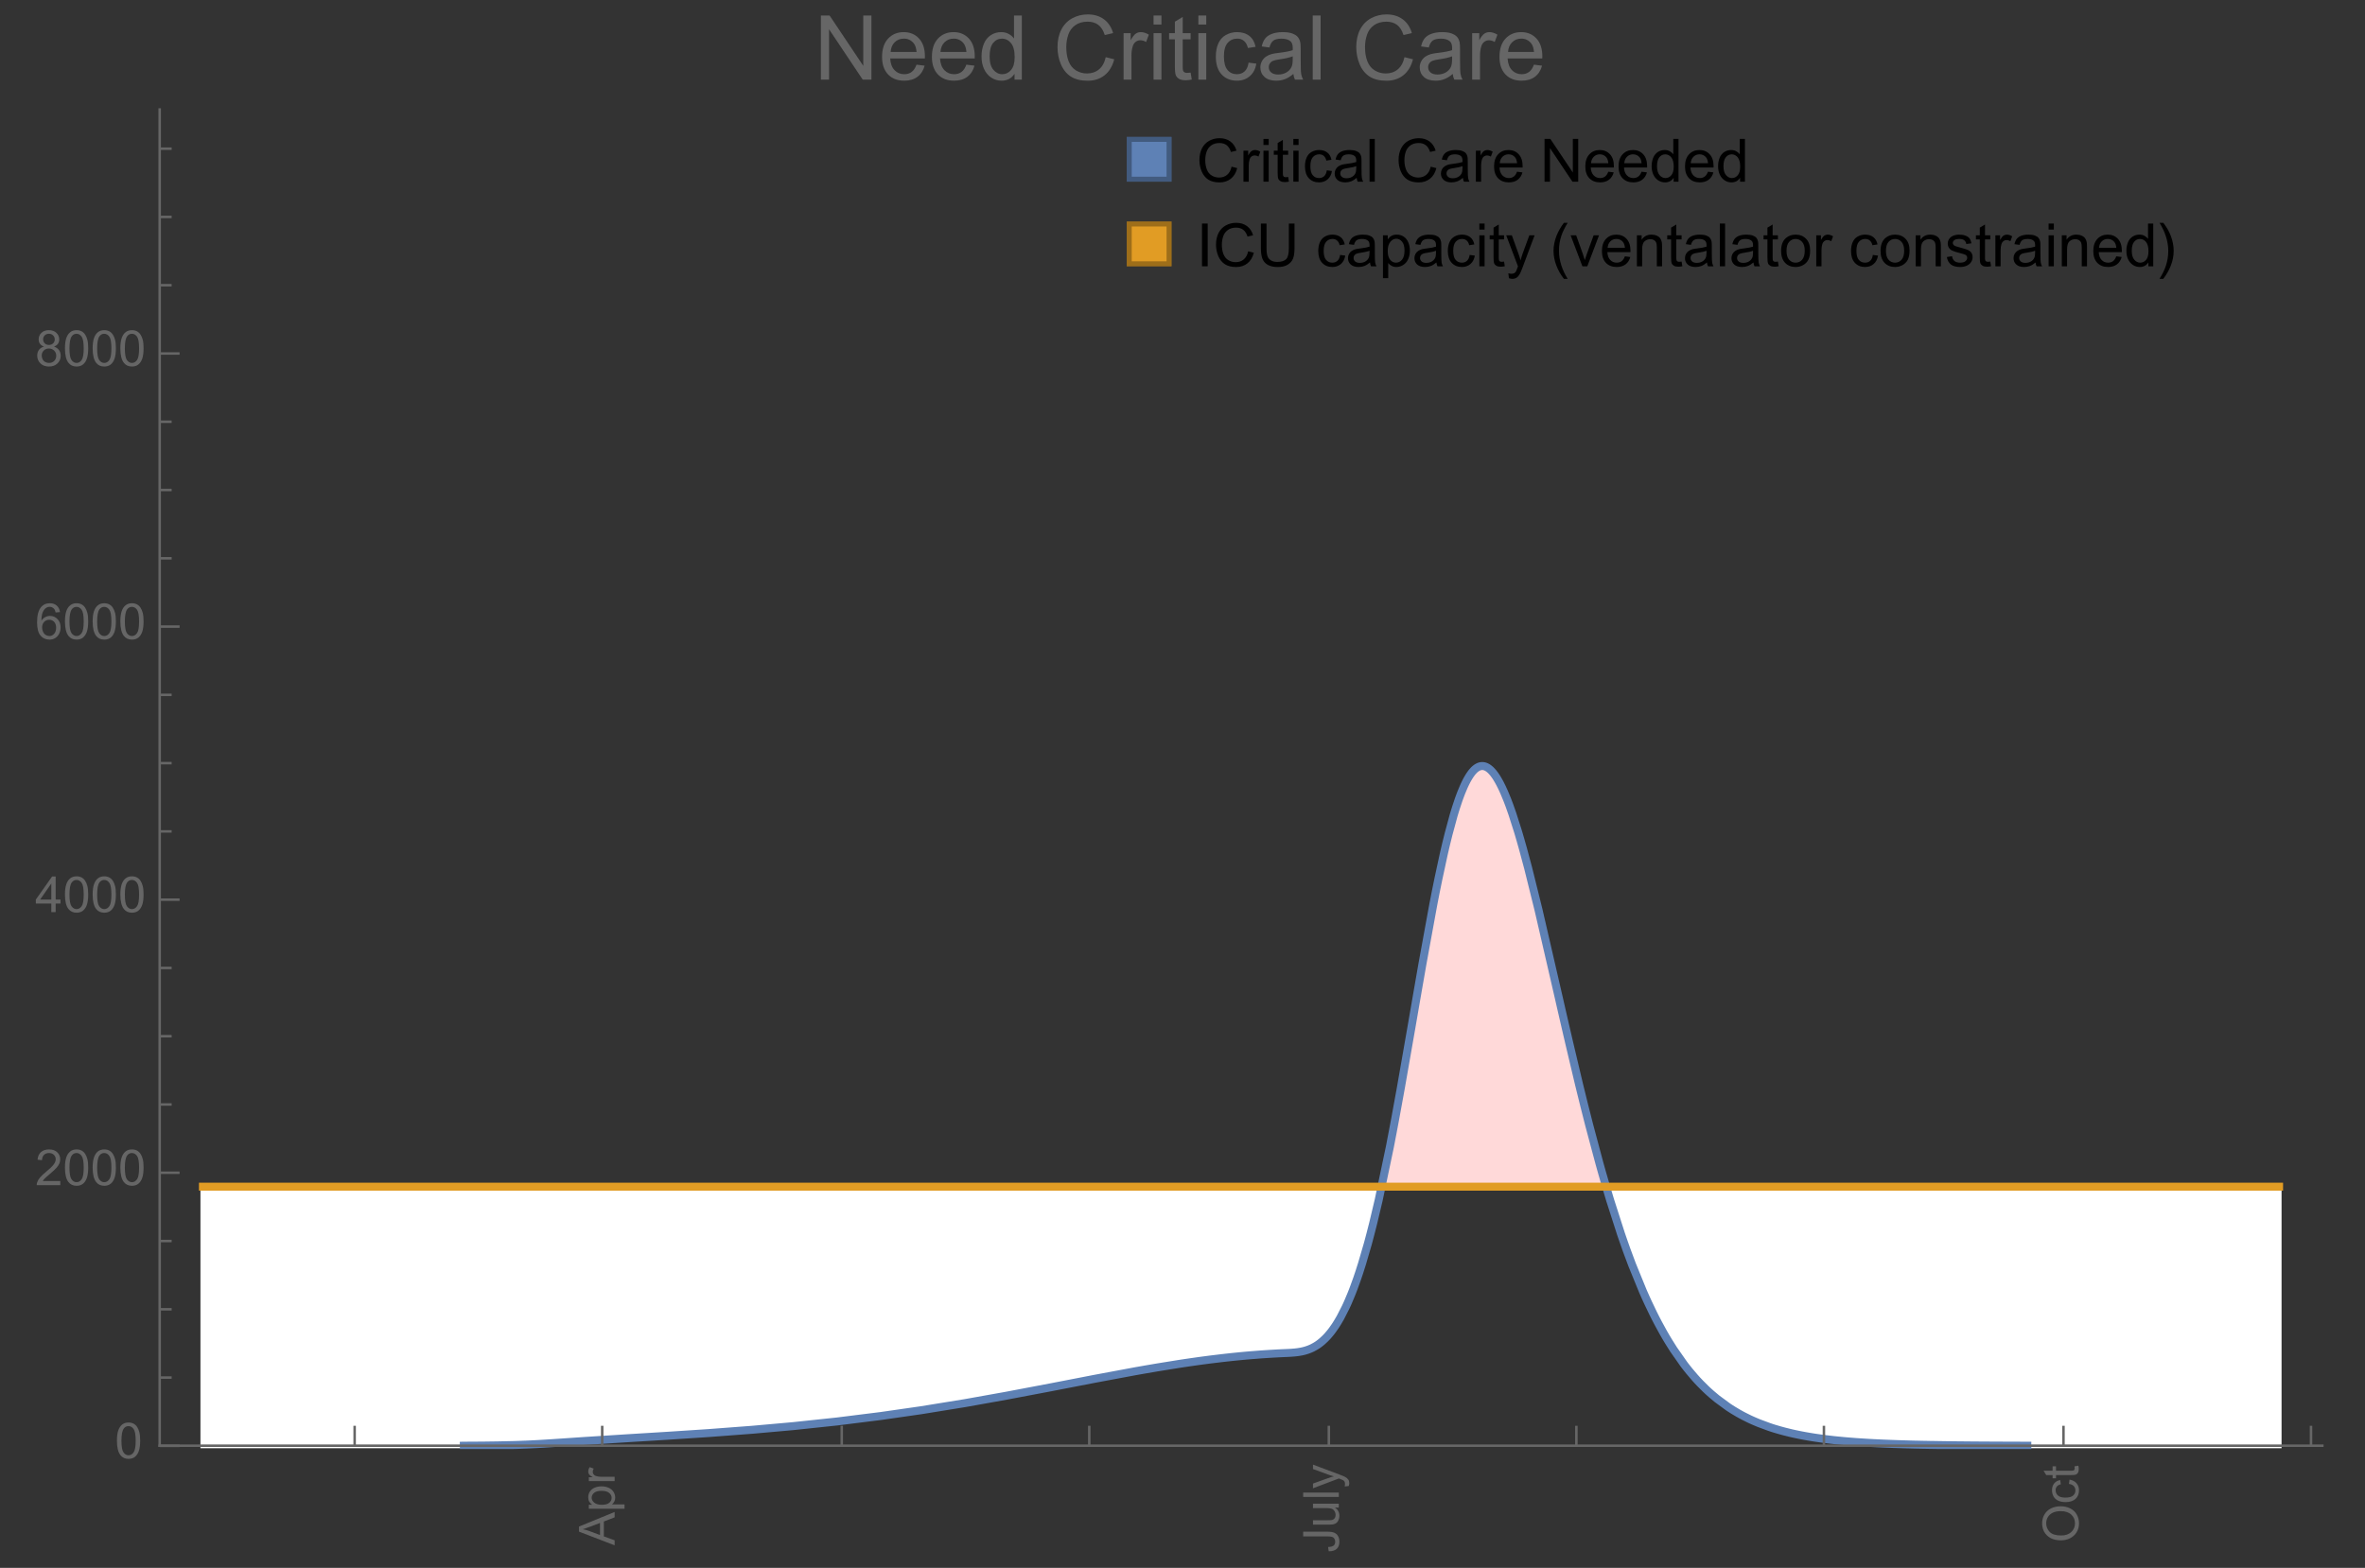 <?xml version="1.0" encoding="UTF-8"?>
<svg xmlns="http://www.w3.org/2000/svg" xmlns:xlink="http://www.w3.org/1999/xlink" width="475pt" height="315pt" viewBox="0 0 475 315" version="1.1">
<rect x="0" y="0" width="475" height="315" fill="#333333" stroke="none"/>
<defs>
<g>
<symbol overflow="visible" id="glyph0-0">
<path style="stroke:none;" d=""/>
</symbol>
<symbol overflow="visible" id="glyph0-1">
<path style="stroke:none;" d="M 0 0.016 L -7.156 -2.734 L -7.156 -3.754 L 0 -6.684 L 0 -5.605 L -2.168 -4.77 L -2.168 -1.777 L 0 -0.992 Z M -2.938 -2.051 L -2.938 -4.477 L -4.922 -3.73 C -5.523 -3.504 -6.02 -3.332 -6.406 -3.223 C -5.945 -3.133 -5.492 -3.004 -5.039 -2.836 Z M -2.938 -2.051 "/>
</symbol>
<symbol overflow="visible" id="glyph0-2">
<path style="stroke:none;" d="M 1.988 -0.66 L -5.188 -0.66 L -5.188 -1.461 L -4.512 -1.461 C -4.773 -1.648 -4.973 -1.863 -5.105 -2.102 C -5.238 -2.34 -5.305 -2.625 -5.305 -2.965 C -5.305 -3.406 -5.188 -3.797 -4.961 -4.137 C -4.734 -4.477 -4.41 -4.73 -3.996 -4.902 C -3.582 -5.074 -3.125 -5.16 -2.633 -5.16 C -2.102 -5.16 -1.625 -5.066 -1.199 -4.875 C -0.773 -4.684 -0.449 -4.41 -0.223 -4.047 C 0.004 -3.684 0.117 -3.301 0.117 -2.898 C 0.117 -2.605 0.055 -2.344 -0.066 -2.113 C -0.191 -1.879 -0.348 -1.688 -0.535 -1.539 L 1.988 -1.539 Z M -2.562 -1.457 C -1.895 -1.457 -1.402 -1.59 -1.082 -1.859 C -0.766 -2.129 -0.605 -2.457 -0.605 -2.844 C -0.605 -3.234 -0.77 -3.566 -1.102 -3.844 C -1.43 -4.125 -1.941 -4.262 -2.637 -4.262 C -3.297 -4.262 -3.793 -4.125 -4.121 -3.855 C -4.449 -3.582 -4.613 -3.258 -4.613 -2.883 C -4.613 -2.508 -4.438 -2.176 -4.09 -1.887 C -3.738 -1.598 -3.23 -1.457 -2.562 -1.457 Z M -2.562 -1.457 "/>
</symbol>
<symbol overflow="visible" id="glyph0-3">
<path style="stroke:none;" d="M 0 -0.648 L -5.188 -0.648 L -5.188 -1.441 L -4.398 -1.441 C -4.766 -1.641 -5.008 -1.828 -5.125 -2 C -5.242 -2.172 -5.305 -2.359 -5.305 -2.562 C -5.305 -2.859 -5.207 -3.16 -5.02 -3.469 L -4.203 -3.164 C -4.332 -2.949 -4.395 -2.734 -4.395 -2.52 C -4.395 -2.328 -4.336 -2.156 -4.223 -2.004 C -4.105 -1.852 -3.945 -1.738 -3.742 -1.676 C -3.43 -1.578 -3.086 -1.527 -2.715 -1.527 L 0 -1.527 Z M 0 -0.648 "/>
</symbol>
<symbol overflow="visible" id="glyph0-4">
<path style="stroke:none;" d="M -2.031 -0.289 L -2.148 -1.145 C -1.602 -1.164 -1.227 -1.27 -1.023 -1.449 C -0.824 -1.633 -0.723 -1.883 -0.723 -2.207 C -0.723 -2.445 -0.777 -2.648 -0.887 -2.82 C -0.996 -2.992 -1.145 -3.113 -1.332 -3.18 C -1.52 -3.242 -1.816 -3.277 -2.227 -3.277 L -7.156 -3.277 L -7.156 -4.223 L -2.281 -4.223 C -1.68 -4.223 -1.219 -4.152 -0.887 -4.008 C -0.559 -3.863 -0.309 -3.633 -0.137 -3.316 C 0.035 -3.004 0.121 -2.637 0.121 -2.211 C 0.121 -1.582 -0.059 -1.102 -0.418 -0.77 C -0.781 -0.438 -1.32 -0.273 -2.031 -0.289 Z M -2.031 -0.289 "/>
</symbol>
<symbol overflow="visible" id="glyph0-5">
<path style="stroke:none;" d="M 0 -4.059 L -0.762 -4.059 C -0.176 -3.656 0.117 -3.105 0.117 -2.414 C 0.117 -2.105 0.059 -1.82 -0.059 -1.555 C -0.176 -1.289 -0.324 -1.094 -0.5 -0.965 C -0.68 -0.836 -0.895 -0.746 -1.152 -0.695 C -1.324 -0.66 -1.598 -0.641 -1.973 -0.641 L -5.188 -0.641 L -5.188 -1.52 L -2.309 -1.52 C -1.852 -1.52 -1.543 -1.535 -1.383 -1.57 C -1.152 -1.625 -0.969 -1.746 -0.836 -1.922 C -0.703 -2.102 -0.641 -2.324 -0.641 -2.586 C -0.641 -2.852 -0.707 -3.098 -0.844 -3.328 C -0.977 -3.562 -1.16 -3.727 -1.395 -3.82 C -1.625 -3.918 -1.965 -3.965 -2.406 -3.965 L -5.188 -3.965 L -5.188 -4.844 L 0 -4.844 Z M 0 -4.059 "/>
</symbol>
<symbol overflow="visible" id="glyph0-6">
<path style="stroke:none;" d="M 0 -0.641 L -7.156 -0.641 L -7.156 -1.52 L 0 -1.52 Z M 0 -0.641 "/>
</symbol>
<symbol overflow="visible" id="glyph0-7">
<path style="stroke:none;" d="M 1.996 -0.621 L 1.172 -0.523 C 1.223 -0.715 1.25 -0.883 1.25 -1.023 C 1.25 -1.219 1.219 -1.375 1.152 -1.492 C 1.086 -1.609 0.996 -1.707 0.879 -1.781 C 0.789 -1.836 0.574 -1.926 0.227 -2.051 C 0.176 -2.066 0.105 -2.094 0.012 -2.129 L -5.188 -0.16 L -5.188 -1.109 L -2.184 -2.188 C -1.801 -2.328 -1.402 -2.453 -0.98 -2.562 C -1.383 -2.664 -1.777 -2.785 -2.164 -2.926 L -5.188 -4.031 L -5.188 -4.914 L 0.09 -2.938 C 0.66 -2.727 1.051 -2.562 1.266 -2.445 C 1.555 -2.289 1.766 -2.109 1.902 -1.91 C 2.039 -1.707 2.105 -1.465 2.105 -1.188 C 2.105 -1.016 2.07 -0.828 1.996 -0.621 Z M 1.996 -0.621 "/>
</symbol>
<symbol overflow="visible" id="glyph0-8">
<path style="stroke:none;" d="M -3.484 -0.484 C -4.672 -0.484 -5.605 -0.801 -6.277 -1.441 C -6.949 -2.078 -7.285 -2.902 -7.285 -3.91 C -7.285 -4.57 -7.129 -5.168 -6.812 -5.699 C -6.496 -6.23 -6.055 -6.633 -5.492 -6.91 C -4.926 -7.188 -4.285 -7.328 -3.57 -7.328 C -2.844 -7.328 -2.195 -7.184 -1.621 -6.891 C -1.047 -6.598 -0.613 -6.18 -0.32 -5.645 C -0.023 -5.109 0.121 -4.527 0.121 -3.906 C 0.121 -3.234 -0.039 -2.629 -0.367 -2.102 C -0.691 -1.57 -1.137 -1.168 -1.699 -0.895 C -2.262 -0.621 -2.859 -0.484 -3.484 -0.484 Z M -3.473 -1.461 C -2.609 -1.461 -1.93 -1.691 -1.434 -2.156 C -0.938 -2.621 -0.688 -3.203 -0.688 -3.902 C -0.688 -4.613 -0.938 -5.199 -1.441 -5.66 C -1.941 -6.121 -2.652 -6.352 -3.574 -6.352 C -4.156 -6.352 -4.664 -6.254 -5.102 -6.059 C -5.535 -5.859 -5.871 -5.57 -6.109 -5.191 C -6.352 -4.812 -6.469 -4.387 -6.469 -3.918 C -6.469 -3.246 -6.238 -2.668 -5.777 -2.184 C -5.316 -1.703 -4.551 -1.461 -3.473 -1.461 Z M -3.473 -1.461 "/>
</symbol>
<symbol overflow="visible" id="glyph0-9">
<path style="stroke:none;" d="M -1.898 -4.043 L -1.785 -4.906 C -1.191 -4.812 -0.727 -4.57 -0.387 -4.184 C -0.051 -3.793 0.117 -3.316 0.117 -2.75 C 0.117 -2.039 -0.113 -1.469 -0.578 -1.039 C -1.043 -0.605 -1.707 -0.391 -2.574 -0.391 C -3.133 -0.391 -3.625 -0.484 -4.043 -0.668 C -4.461 -0.855 -4.777 -1.137 -4.988 -1.516 C -5.199 -1.895 -5.305 -2.309 -5.305 -2.754 C -5.305 -3.316 -5.16 -3.777 -4.875 -4.137 C -4.59 -4.492 -4.188 -4.723 -3.66 -4.824 L -3.531 -3.969 C -3.879 -3.887 -4.141 -3.746 -4.316 -3.539 C -4.492 -3.332 -4.578 -3.082 -4.578 -2.789 C -4.578 -2.348 -4.422 -1.984 -4.105 -1.711 C -3.789 -1.434 -3.285 -1.293 -2.598 -1.293 C -1.902 -1.293 -1.395 -1.426 -1.078 -1.695 C -0.762 -1.961 -0.605 -2.309 -0.605 -2.738 C -0.605 -3.086 -0.711 -3.371 -0.922 -3.602 C -1.133 -3.836 -1.461 -3.98 -1.898 -4.043 Z M -1.898 -4.043 "/>
</symbol>
<symbol overflow="visible" id="glyph0-10">
<path style="stroke:none;" d="M -0.785 -2.578 L -0.008 -2.703 C 0.043 -2.457 0.07 -2.234 0.07 -2.039 C 0.07 -1.723 0.02 -1.477 -0.082 -1.297 C -0.184 -1.121 -0.316 -1 -0.48 -0.93 C -0.645 -0.855 -0.992 -0.82 -1.52 -0.82 L -4.5 -0.82 L -4.5 -0.176 L -5.188 -0.176 L -5.188 -0.82 L -6.469 -0.82 L -6.996 -1.695 L -5.188 -1.695 L -5.188 -2.578 L -4.5 -2.578 L -4.5 -1.695 L -1.469 -1.695 C -1.219 -1.695 -1.059 -1.711 -0.984 -1.742 C -0.914 -1.773 -0.859 -1.82 -0.816 -1.891 C -0.773 -1.961 -0.75 -2.062 -0.75 -2.191 C -0.75 -2.289 -0.762 -2.418 -0.785 -2.578 Z M -0.785 -2.578 "/>
</symbol>
<symbol overflow="visible" id="glyph1-0">
<path style="stroke:none;" d=""/>
</symbol>
<symbol overflow="visible" id="glyph1-1">
<path style="stroke:none;" d="M 0.414 -3.531 C 0.414 -4.375 0.504 -5.059 0.676 -5.574 C 0.852 -6.09 1.109 -6.488 1.453 -6.766 C 1.797 -7.047 2.227 -7.188 2.75 -7.188 C 3.133 -7.188 3.469 -7.109 3.758 -6.957 C 4.047 -6.801 4.289 -6.578 4.477 -6.285 C 4.664 -5.996 4.812 -5.641 4.922 -5.223 C 5.031 -4.805 5.082 -4.238 5.082 -3.531 C 5.082 -2.691 4.996 -2.012 4.824 -1.496 C 4.652 -0.98 4.395 -0.582 4.051 -0.301 C 3.707 -0.02 3.273 0.121 2.75 0.121 C 2.059 0.121 1.516 -0.125 1.125 -0.621 C 0.652 -1.215 0.414 -2.188 0.414 -3.531 Z M 1.32 -3.531 C 1.32 -2.355 1.457 -1.574 1.73 -1.184 C 2.008 -0.797 2.344 -0.602 2.75 -0.602 C 3.152 -0.602 3.492 -0.797 3.766 -1.188 C 4.043 -1.578 4.18 -2.359 4.18 -3.531 C 4.18 -4.711 4.043 -5.492 3.766 -5.879 C 3.492 -6.266 3.148 -6.461 2.738 -6.461 C 2.336 -6.461 2.012 -6.289 1.773 -5.945 C 1.469 -5.512 1.32 -4.707 1.32 -3.531 Z M 1.32 -3.531 "/>
</symbol>
<symbol overflow="visible" id="glyph1-2">
<path style="stroke:none;" d="M 5.035 -0.844 L 5.035 0 L 0.305 0 C 0.297 -0.211 0.332 -0.414 0.406 -0.609 C 0.527 -0.934 0.719 -1.25 0.984 -1.562 C 1.25 -1.875 1.633 -2.234 2.133 -2.648 C 2.91 -3.285 3.438 -3.789 3.711 -4.164 C 3.984 -4.535 4.121 -4.887 4.121 -5.219 C 4.121 -5.566 3.996 -5.863 3.746 -6.102 C 3.5 -6.34 3.172 -6.461 2.773 -6.461 C 2.352 -6.461 2.012 -6.332 1.758 -6.078 C 1.504 -5.824 1.375 -5.473 1.371 -5.023 L 0.469 -5.117 C 0.531 -5.789 0.762 -6.305 1.168 -6.656 C 1.57 -7.012 2.113 -7.188 2.793 -7.188 C 3.48 -7.188 4.023 -6.996 4.422 -6.617 C 4.824 -6.234 5.023 -5.762 5.023 -5.199 C 5.023 -4.914 4.965 -4.633 4.848 -4.355 C 4.73 -4.078 4.535 -3.789 4.266 -3.48 C 3.992 -3.176 3.543 -2.754 2.91 -2.223 C 2.383 -1.781 2.043 -1.48 1.895 -1.32 C 1.746 -1.164 1.621 -1.004 1.523 -0.844 Z M 5.035 -0.844 "/>
</symbol>
<symbol overflow="visible" id="glyph1-3">
<path style="stroke:none;" d="M 3.234 0 L 3.234 -1.715 L 0.125 -1.715 L 0.125 -2.52 L 3.395 -7.156 L 4.109 -7.156 L 4.109 -2.52 L 5.078 -2.52 L 5.078 -1.715 L 4.109 -1.715 L 4.109 0 Z M 3.234 -2.52 L 3.234 -5.746 L 0.992 -2.52 Z M 3.234 -2.52 "/>
</symbol>
<symbol overflow="visible" id="glyph1-4">
<path style="stroke:none;" d="M 4.977 -5.406 L 4.102 -5.336 C 4.023 -5.68 3.914 -5.934 3.77 -6.09 C 3.531 -6.34 3.238 -6.465 2.891 -6.465 C 2.609 -6.465 2.363 -6.387 2.152 -6.23 C 1.875 -6.027 1.66 -5.734 1.5 -5.348 C 1.34 -4.961 1.258 -4.406 1.25 -3.691 C 1.461 -4.016 1.719 -4.254 2.027 -4.41 C 2.332 -4.566 2.652 -4.645 2.988 -4.645 C 3.574 -4.645 4.074 -4.43 4.484 -3.996 C 4.898 -3.566 5.102 -3.008 5.102 -2.324 C 5.102 -1.875 5.004 -1.457 4.812 -1.07 C 4.617 -0.688 4.352 -0.391 4.016 -0.188 C 3.676 0.02 3.289 0.121 2.859 0.121 C 2.129 0.121 1.531 -0.148 1.07 -0.688 C 0.609 -1.227 0.375 -2.113 0.375 -3.352 C 0.375 -4.734 0.633 -5.738 1.141 -6.367 C 1.586 -6.914 2.188 -7.188 2.945 -7.188 C 3.508 -7.188 3.969 -7.031 4.328 -6.715 C 4.688 -6.398 4.902 -5.961 4.977 -5.406 Z M 1.387 -2.32 C 1.387 -2.016 1.449 -1.727 1.578 -1.449 C 1.707 -1.172 1.887 -0.961 2.117 -0.816 C 2.352 -0.672 2.594 -0.602 2.848 -0.602 C 3.219 -0.602 3.535 -0.75 3.805 -1.051 C 4.07 -1.352 4.203 -1.758 4.203 -2.27 C 4.203 -2.766 4.07 -3.156 3.809 -3.441 C 3.547 -3.727 3.211 -3.867 2.812 -3.867 C 2.414 -3.867 2.078 -3.727 1.801 -3.441 C 1.523 -3.156 1.387 -2.781 1.387 -2.32 Z M 1.387 -2.32 "/>
</symbol>
<symbol overflow="visible" id="glyph1-5">
<path style="stroke:none;" d="M 1.766 -3.883 C 1.402 -4.016 1.133 -4.207 0.957 -4.453 C 0.781 -4.699 0.695 -4.996 0.695 -5.344 C 0.695 -5.863 0.879 -6.301 1.254 -6.656 C 1.629 -7.012 2.129 -7.188 2.75 -7.188 C 3.375 -7.188 3.875 -7.008 4.258 -6.645 C 4.641 -6.281 4.828 -5.84 4.828 -5.316 C 4.828 -4.984 4.742 -4.695 4.566 -4.449 C 4.395 -4.203 4.129 -4.016 3.773 -3.883 C 4.215 -3.738 4.547 -3.508 4.777 -3.188 C 5.008 -2.867 5.121 -2.488 5.121 -2.047 C 5.121 -1.434 4.906 -0.918 4.473 -0.504 C 4.039 -0.086 3.469 0.121 2.766 0.121 C 2.059 0.121 1.488 -0.086 1.055 -0.504 C 0.621 -0.922 0.406 -1.445 0.406 -2.07 C 0.406 -2.535 0.523 -2.926 0.758 -3.238 C 0.996 -3.555 1.332 -3.77 1.766 -3.883 Z M 1.594 -5.371 C 1.594 -5.031 1.699 -4.758 1.918 -4.539 C 2.137 -4.324 2.422 -4.219 2.77 -4.219 C 3.109 -4.219 3.383 -4.324 3.602 -4.539 C 3.816 -4.75 3.926 -5.012 3.926 -5.32 C 3.926 -5.645 3.812 -5.914 3.59 -6.137 C 3.367 -6.355 3.09 -6.465 2.758 -6.465 C 2.422 -6.465 2.145 -6.359 1.922 -6.141 C 1.703 -5.926 1.594 -5.672 1.594 -5.371 Z M 1.309 -2.066 C 1.309 -1.816 1.367 -1.57 1.488 -1.336 C 1.605 -1.102 1.781 -0.922 2.016 -0.793 C 2.25 -0.664 2.504 -0.602 2.773 -0.602 C 3.195 -0.602 3.539 -0.734 3.812 -1.008 C 4.086 -1.277 4.223 -1.621 4.223 -2.035 C 4.223 -2.461 4.082 -2.809 3.801 -3.086 C 3.52 -3.363 3.168 -3.5 2.742 -3.5 C 2.328 -3.5 1.988 -3.363 1.715 -3.09 C 1.445 -2.816 1.309 -2.477 1.309 -2.066 Z M 1.309 -2.066 "/>
</symbol>
<symbol overflow="visible" id="glyph2-0">
<path style="stroke:none;" d=""/>
</symbol>
<symbol overflow="visible" id="glyph2-1">
<path style="stroke:none;" d="M 7.055 -3.012 L 8.191 -2.727 C 7.953 -1.793 7.523 -1.078 6.906 -0.59 C 6.285 -0.098 5.531 0.148 4.633 0.148 C 3.707 0.148 2.957 -0.043 2.375 -0.418 C 1.797 -0.797 1.355 -1.344 1.051 -2.055 C 0.75 -2.77 0.598 -3.539 0.598 -4.359 C 0.598 -5.254 0.77 -6.035 1.109 -6.699 C 1.453 -7.367 1.938 -7.871 2.57 -8.219 C 3.199 -8.562 3.895 -8.734 4.652 -8.734 C 5.512 -8.734 6.234 -8.516 6.82 -8.078 C 7.406 -7.641 7.812 -7.027 8.047 -6.234 L 6.926 -5.969 C 6.727 -6.594 6.438 -7.051 6.059 -7.336 C 5.68 -7.621 5.203 -7.766 4.629 -7.766 C 3.969 -7.766 3.418 -7.605 2.973 -7.289 C 2.531 -6.973 2.219 -6.547 2.039 -6.016 C 1.859 -5.48 1.77 -4.93 1.77 -4.367 C 1.77 -3.637 1.875 -2.996 2.09 -2.453 C 2.301 -1.906 2.633 -1.5 3.082 -1.23 C 3.531 -0.961 4.016 -0.828 4.539 -0.828 C 5.176 -0.828 5.719 -1.008 6.156 -1.375 C 6.598 -1.742 6.898 -2.289 7.055 -3.012 Z M 7.055 -3.012 "/>
</symbol>
<symbol overflow="visible" id="glyph2-2">
<path style="stroke:none;" d="M 0.781 0 L 0.781 -6.223 L 1.727 -6.223 L 1.727 -5.281 C 1.969 -5.723 2.195 -6.012 2.398 -6.152 C 2.605 -6.293 2.828 -6.363 3.078 -6.363 C 3.434 -6.363 3.793 -6.25 4.16 -6.023 L 3.797 -5.047 C 3.539 -5.199 3.281 -5.273 3.023 -5.273 C 2.793 -5.273 2.586 -5.203 2.402 -5.066 C 2.219 -4.926 2.086 -4.734 2.008 -4.488 C 1.891 -4.113 1.836 -3.703 1.836 -3.258 L 1.836 0 Z M 0.781 0 "/>
</symbol>
<symbol overflow="visible" id="glyph2-3">
<path style="stroke:none;" d="M 0.797 -7.375 L 0.797 -8.59 L 1.852 -8.59 L 1.852 -7.375 Z M 0.797 0 L 0.797 -6.223 L 1.852 -6.223 L 1.852 0 Z M 0.797 0 "/>
</symbol>
<symbol overflow="visible" id="glyph2-4">
<path style="stroke:none;" d="M 3.094 -0.945 L 3.246 -0.012 C 2.949 0.051 2.684 0.082 2.449 0.082 C 2.066 0.082 1.77 0.023 1.559 -0.102 C 1.348 -0.223 1.199 -0.379 1.113 -0.578 C 1.027 -0.773 0.984 -1.188 0.984 -1.82 L 0.984 -5.402 L 0.211 -5.402 L 0.211 -6.223 L 0.984 -6.223 L 0.984 -7.766 L 2.031 -8.398 L 2.031 -6.223 L 3.094 -6.223 L 3.094 -5.402 L 2.031 -5.402 L 2.031 -1.766 C 2.031 -1.465 2.051 -1.27 2.09 -1.184 C 2.125 -1.098 2.188 -1.031 2.27 -0.977 C 2.355 -0.926 2.477 -0.902 2.633 -0.902 C 2.75 -0.902 2.902 -0.914 3.094 -0.945 Z M 3.094 -0.945 "/>
</symbol>
<symbol overflow="visible" id="glyph2-5">
<path style="stroke:none;" d="M 4.852 -2.281 L 5.891 -2.145 C 5.777 -1.43 5.484 -0.871 5.02 -0.465 C 4.551 -0.062 3.977 0.141 3.297 0.141 C 2.445 0.141 1.762 -0.137 1.246 -0.695 C 0.727 -1.25 0.469 -2.047 0.469 -3.086 C 0.469 -3.758 0.578 -4.348 0.805 -4.852 C 1.027 -5.355 1.363 -5.734 1.82 -5.984 C 2.273 -6.238 2.77 -6.363 3.305 -6.363 C 3.98 -6.363 4.531 -6.191 4.961 -5.852 C 5.391 -5.508 5.668 -5.023 5.789 -4.395 L 4.766 -4.234 C 4.668 -4.652 4.492 -4.969 4.246 -5.18 C 3.996 -5.391 3.695 -5.496 3.344 -5.496 C 2.812 -5.496 2.383 -5.305 2.051 -4.926 C 1.719 -4.543 1.555 -3.941 1.555 -3.117 C 1.555 -2.281 1.711 -1.672 2.031 -1.297 C 2.352 -0.918 2.773 -0.727 3.289 -0.727 C 3.703 -0.727 4.047 -0.852 4.324 -1.109 C 4.602 -1.363 4.777 -1.75 4.852 -2.281 Z M 4.852 -2.281 "/>
</symbol>
<symbol overflow="visible" id="glyph2-6">
<path style="stroke:none;" d="M 4.852 -0.766 C 4.461 -0.434 4.086 -0.203 3.723 -0.062 C 3.363 0.074 2.977 0.141 2.562 0.141 C 1.879 0.141 1.352 -0.027 0.984 -0.359 C 0.617 -0.695 0.434 -1.121 0.434 -1.641 C 0.434 -1.945 0.504 -2.223 0.641 -2.477 C 0.781 -2.727 0.961 -2.93 1.188 -3.082 C 1.41 -3.234 1.664 -3.352 1.945 -3.43 C 2.152 -3.484 2.465 -3.535 2.883 -3.586 C 3.734 -3.688 4.359 -3.809 4.766 -3.949 C 4.77 -4.094 4.77 -4.188 4.77 -4.227 C 4.77 -4.656 4.672 -4.957 4.469 -5.133 C 4.199 -5.371 3.801 -5.492 3.27 -5.492 C 2.773 -5.492 2.406 -5.402 2.172 -5.23 C 1.934 -5.055 1.758 -4.75 1.648 -4.305 L 0.617 -4.445 C 0.711 -4.887 0.863 -5.246 1.078 -5.516 C 1.293 -5.789 1.602 -5.996 2.008 -6.145 C 2.414 -6.289 2.887 -6.363 3.422 -6.363 C 3.953 -6.363 4.383 -6.301 4.719 -6.176 C 5.051 -6.051 5.293 -5.895 5.449 -5.703 C 5.605 -5.516 5.715 -5.273 5.777 -4.984 C 5.812 -4.805 5.828 -4.484 5.828 -4.016 L 5.828 -2.609 C 5.828 -1.629 5.852 -1.008 5.898 -0.746 C 5.941 -0.488 6.031 -0.238 6.164 0 L 5.062 0 C 4.953 -0.219 4.883 -0.477 4.852 -0.766 Z M 4.766 -3.125 C 4.383 -2.969 3.805 -2.836 3.039 -2.727 C 2.605 -2.664 2.301 -2.594 2.121 -2.516 C 1.941 -2.438 1.805 -2.32 1.703 -2.172 C 1.605 -2.02 1.559 -1.852 1.559 -1.672 C 1.559 -1.391 1.664 -1.156 1.879 -0.969 C 2.09 -0.781 2.402 -0.688 2.812 -0.688 C 3.219 -0.688 3.578 -0.773 3.898 -0.953 C 4.215 -1.129 4.445 -1.375 4.594 -1.68 C 4.707 -1.918 4.766 -2.273 4.766 -2.734 Z M 4.766 -3.125 "/>
</symbol>
<symbol overflow="visible" id="glyph2-7">
<path style="stroke:none;" d="M 0.766 0 L 0.766 -8.59 L 1.82 -8.59 L 1.82 0 Z M 0.766 0 "/>
</symbol>
<symbol overflow="visible" id="glyph2-8">
<path style="stroke:none;" d="M 5.051 -2.004 L 6.141 -1.867 C 5.969 -1.23 5.648 -0.738 5.188 -0.387 C 4.723 -0.035 4.125 0.141 3.406 0.141 C 2.496 0.141 1.773 -0.141 1.238 -0.699 C 0.707 -1.262 0.438 -2.047 0.438 -3.059 C 0.438 -4.105 0.711 -4.918 1.25 -5.496 C 1.789 -6.074 2.484 -6.363 3.344 -6.363 C 4.176 -6.363 4.859 -6.078 5.383 -5.516 C 5.91 -4.949 6.176 -4.148 6.176 -3.125 C 6.176 -3.062 6.172 -2.969 6.172 -2.844 L 1.531 -2.844 C 1.57 -2.16 1.762 -1.633 2.109 -1.273 C 2.457 -0.91 2.891 -0.727 3.41 -0.727 C 3.797 -0.727 4.125 -0.828 4.398 -1.031 C 4.672 -1.234 4.891 -1.559 5.051 -2.004 Z M 1.586 -3.711 L 5.062 -3.711 C 5.016 -4.234 4.883 -4.625 4.664 -4.887 C 4.328 -5.293 3.891 -5.496 3.359 -5.496 C 2.875 -5.496 2.465 -5.336 2.137 -5.008 C 1.805 -4.684 1.625 -4.25 1.586 -3.711 Z M 1.586 -3.711 "/>
</symbol>
<symbol overflow="visible" id="glyph2-9">
<path style="stroke:none;" d="M 0.914 0 L 0.914 -8.59 L 2.078 -8.59 L 6.594 -1.844 L 6.594 -8.59 L 7.68 -8.59 L 7.68 0 L 6.516 0 L 2.004 -6.75 L 2.004 0 Z M 0.914 0 "/>
</symbol>
<symbol overflow="visible" id="glyph2-10">
<path style="stroke:none;" d="M 4.828 0 L 4.828 -0.785 C 4.434 -0.168 3.852 0.141 3.086 0.141 C 2.59 0.141 2.137 0.004 1.719 -0.27 C 1.305 -0.543 0.98 -0.926 0.754 -1.414 C 0.523 -1.906 0.41 -2.469 0.41 -3.105 C 0.41 -3.727 0.516 -4.289 0.719 -4.797 C 0.926 -5.301 1.238 -5.688 1.652 -5.961 C 2.066 -6.23 2.531 -6.363 3.039 -6.363 C 3.414 -6.363 3.75 -6.285 4.043 -6.125 C 4.336 -5.969 4.574 -5.762 4.758 -5.508 L 4.758 -8.59 L 5.805 -8.59 L 5.805 0 Z M 1.492 -3.105 C 1.492 -2.309 1.664 -1.711 2 -1.32 C 2.336 -0.926 2.73 -0.727 3.188 -0.727 C 3.648 -0.727 4.039 -0.914 4.363 -1.293 C 4.684 -1.668 4.844 -2.242 4.844 -3.016 C 4.844 -3.867 4.68 -4.492 4.352 -4.891 C 4.023 -5.289 3.621 -5.492 3.141 -5.492 C 2.672 -5.492 2.281 -5.297 1.965 -4.914 C 1.652 -4.531 1.492 -3.93 1.492 -3.105 Z M 1.492 -3.105 "/>
</symbol>
<symbol overflow="visible" id="glyph2-11">
<path style="stroke:none;" d="M 1.117 0 L 1.117 -8.59 L 2.258 -8.59 L 2.258 0 Z M 1.117 0 "/>
</symbol>
<symbol overflow="visible" id="glyph2-12">
<path style="stroke:none;" d="M 6.562 -8.59 L 7.699 -8.59 L 7.699 -3.625 C 7.699 -2.762 7.602 -2.078 7.406 -1.57 C 7.211 -1.062 6.859 -0.648 6.348 -0.332 C 5.84 -0.012 5.172 0.148 4.344 0.148 C 3.539 0.148 2.879 0.008 2.367 -0.27 C 1.855 -0.547 1.492 -0.949 1.273 -1.473 C 1.055 -2 0.945 -2.719 0.945 -3.625 L 0.945 -8.59 L 2.078 -8.59 L 2.078 -3.633 C 2.078 -2.887 2.148 -2.336 2.289 -1.984 C 2.426 -1.629 2.664 -1.359 3.004 -1.164 C 3.34 -0.973 3.754 -0.879 4.242 -0.879 C 5.078 -0.879 5.672 -1.07 6.031 -1.445 C 6.387 -1.824 6.562 -2.555 6.562 -3.633 Z M 6.562 -8.59 "/>
</symbol>
<symbol overflow="visible" id="glyph2-13">
<path style="stroke:none;" d="M 0.789 2.383 L 0.789 -6.223 L 1.75 -6.223 L 1.75 -5.414 C 1.977 -5.73 2.234 -5.969 2.52 -6.125 C 2.805 -6.285 3.148 -6.363 3.555 -6.363 C 4.086 -6.363 4.555 -6.227 4.961 -5.953 C 5.367 -5.68 5.676 -5.293 5.883 -4.797 C 6.09 -4.297 6.195 -3.75 6.195 -3.156 C 6.195 -2.52 6.078 -1.949 5.852 -1.438 C 5.621 -0.93 5.289 -0.539 4.855 -0.266 C 4.418 0.004 3.961 0.141 3.48 0.141 C 3.129 0.141 2.812 0.066 2.535 -0.082 C 2.254 -0.23 2.023 -0.418 1.844 -0.645 L 1.844 2.383 Z M 1.746 -3.078 C 1.746 -2.277 1.906 -1.684 2.234 -1.301 C 2.559 -0.918 2.949 -0.727 3.41 -0.727 C 3.879 -0.727 4.281 -0.926 4.613 -1.32 C 4.949 -1.719 5.117 -2.332 5.117 -3.164 C 5.117 -3.957 4.953 -4.551 4.625 -4.945 C 4.301 -5.34 3.91 -5.539 3.457 -5.539 C 3.008 -5.539 2.609 -5.328 2.266 -4.906 C 1.918 -4.488 1.746 -3.875 1.746 -3.078 Z M 1.746 -3.078 "/>
</symbol>
<symbol overflow="visible" id="glyph2-14">
<path style="stroke:none;" d="M 0.742 2.398 L 0.625 1.406 C 0.855 1.469 1.059 1.5 1.23 1.5 C 1.465 1.5 1.652 1.461 1.793 1.383 C 1.934 1.305 2.047 1.195 2.141 1.055 C 2.207 0.949 2.312 0.688 2.461 0.27 C 2.48 0.211 2.512 0.125 2.555 0.012 L 0.195 -6.223 L 1.328 -6.223 L 2.625 -2.617 C 2.793 -2.16 2.945 -1.68 3.078 -1.18 C 3.199 -1.664 3.344 -2.133 3.508 -2.594 L 4.84 -6.223 L 5.895 -6.223 L 3.527 0.105 C 3.273 0.789 3.078 1.258 2.938 1.516 C 2.75 1.863 2.531 2.121 2.289 2.281 C 2.047 2.445 1.758 2.523 1.422 2.523 C 1.219 2.523 0.992 2.484 0.742 2.398 Z M 0.742 2.398 "/>
</symbol>
<symbol overflow="visible" id="glyph2-15">
<path style="stroke:none;" d="M 2.52 0 L 0.152 -6.223 L 1.266 -6.223 L 2.602 -2.496 C 2.746 -2.094 2.879 -1.676 3 -1.242 C 3.094 -1.57 3.227 -1.965 3.391 -2.426 L 4.773 -6.223 L 5.859 -6.223 L 3.504 0 Z M 2.52 0 "/>
</symbol>
<symbol overflow="visible" id="glyph2-16">
<path style="stroke:none;" d="M 0.789 0 L 0.789 -6.223 L 1.742 -6.223 L 1.742 -5.336 C 2.199 -6.02 2.859 -6.363 3.719 -6.363 C 4.094 -6.363 4.441 -6.297 4.754 -6.16 C 5.07 -6.027 5.305 -5.852 5.461 -5.633 C 5.617 -5.414 5.727 -5.152 5.789 -4.852 C 5.828 -4.656 5.848 -4.312 5.848 -3.828 L 5.848 0 L 4.793 0 L 4.793 -3.785 C 4.793 -4.215 4.75 -4.535 4.672 -4.75 C 4.59 -4.961 4.441 -5.133 4.234 -5.258 C 4.023 -5.387 3.781 -5.449 3.5 -5.449 C 3.051 -5.449 2.66 -5.305 2.336 -5.023 C 2.008 -4.738 1.844 -4.195 1.844 -3.398 L 1.844 0 Z M 0.789 0 "/>
</symbol>
<symbol overflow="visible" id="glyph2-17">
<path style="stroke:none;" d="M 0.398 -3.109 C 0.398 -4.262 0.719 -5.117 1.359 -5.672 C 1.895 -6.133 2.547 -6.363 3.316 -6.363 C 4.172 -6.363 4.871 -6.082 5.414 -5.523 C 5.957 -4.961 6.227 -4.188 6.227 -3.199 C 6.227 -2.398 6.109 -1.77 5.867 -1.309 C 5.629 -0.852 5.277 -0.492 4.82 -0.242 C 4.359 0.012 3.859 0.141 3.316 0.141 C 2.445 0.141 1.742 -0.141 1.203 -0.695 C 0.668 -1.254 0.398 -2.062 0.398 -3.109 Z M 1.484 -3.109 C 1.484 -2.312 1.656 -1.719 2.004 -1.32 C 2.352 -0.926 2.789 -0.727 3.316 -0.727 C 3.84 -0.727 4.273 -0.926 4.625 -1.324 C 4.973 -1.723 5.145 -2.328 5.145 -3.148 C 5.145 -3.918 4.969 -4.5 4.621 -4.895 C 4.27 -5.293 3.836 -5.492 3.316 -5.492 C 2.789 -5.492 2.352 -5.293 2.004 -4.898 C 1.656 -4.504 1.484 -3.906 1.484 -3.109 Z M 1.484 -3.109 "/>
</symbol>
<symbol overflow="visible" id="glyph2-18">
<path style="stroke:none;" d="M 0.367 -1.859 L 1.414 -2.023 C 1.473 -1.605 1.633 -1.281 1.902 -1.062 C 2.168 -0.84 2.543 -0.727 3.023 -0.727 C 3.508 -0.727 3.867 -0.824 4.102 -1.023 C 4.336 -1.219 4.453 -1.453 4.453 -1.719 C 4.453 -1.957 4.352 -2.141 4.141 -2.281 C 3.996 -2.375 3.641 -2.492 3.062 -2.637 C 2.289 -2.832 1.754 -3 1.457 -3.145 C 1.156 -3.285 0.93 -3.484 0.777 -3.734 C 0.621 -3.988 0.547 -4.266 0.547 -4.57 C 0.547 -4.848 0.609 -5.105 0.734 -5.34 C 0.863 -5.578 1.035 -5.773 1.254 -5.93 C 1.418 -6.051 1.641 -6.152 1.926 -6.238 C 2.207 -6.32 2.512 -6.363 2.836 -6.363 C 3.324 -6.363 3.754 -6.293 4.121 -6.152 C 4.492 -6.012 4.766 -5.82 4.938 -5.582 C 5.113 -5.34 5.234 -5.02 5.305 -4.617 L 4.273 -4.477 C 4.227 -4.797 4.09 -5.047 3.863 -5.227 C 3.641 -5.406 3.32 -5.496 2.914 -5.496 C 2.43 -5.496 2.082 -5.414 1.875 -5.258 C 1.668 -5.098 1.562 -4.906 1.562 -4.695 C 1.562 -4.559 1.609 -4.434 1.695 -4.324 C 1.781 -4.211 1.914 -4.117 2.098 -4.043 C 2.203 -4.004 2.516 -3.914 3.031 -3.773 C 3.777 -3.574 4.297 -3.41 4.59 -3.285 C 4.887 -3.156 5.117 -2.973 5.285 -2.73 C 5.453 -2.488 5.539 -2.188 5.539 -1.828 C 5.539 -1.477 5.434 -1.145 5.23 -0.836 C 5.023 -0.523 4.727 -0.285 4.344 -0.113 C 3.957 0.055 3.516 0.141 3.031 0.141 C 2.223 0.141 1.605 -0.027 1.18 -0.363 C 0.758 -0.699 0.484 -1.195 0.367 -1.859 Z M 0.367 -1.859 "/>
</symbol>
<symbol overflow="visible" id="glyph3-0">
<path style="stroke:none;" d=""/>
</symbol>
<symbol overflow="visible" id="glyph3-1">
<path style="stroke:none;" d="M 3.562 2.52 L 2.805 2.52 C 2.492 2.121 2.211 1.699 1.953 1.258 C 1.699 0.812 1.477 0.352 1.297 -0.125 C 1.113 -0.602 0.969 -1.086 0.871 -1.586 C 0.77 -2.086 0.719 -2.594 0.719 -3.105 C 0.719 -3.625 0.773 -4.133 0.875 -4.633 C 0.977 -5.129 1.117 -5.617 1.301 -6.086 C 1.484 -6.559 1.703 -7.02 1.961 -7.461 C 2.215 -7.906 2.5 -8.328 2.805 -8.734 L 3.562 -8.734 C 3.285 -8.281 3.039 -7.836 2.82 -7.398 C 2.602 -6.957 2.414 -6.512 2.266 -6.055 C 2.117 -5.602 2.008 -5.133 1.93 -4.648 C 1.852 -4.168 1.812 -3.656 1.812 -3.117 C 1.812 -2.617 1.852 -2.121 1.938 -1.629 C 2.02 -1.137 2.141 -0.652 2.289 -0.18 C 2.441 0.297 2.625 0.758 2.844 1.211 C 3.059 1.66 3.297 2.098 3.562 2.52 Z M 3.562 2.52 "/>
</symbol>
<symbol overflow="visible" id="glyph3-2">
<path style="stroke:none;" d="M 3.273 -3.105 C 3.273 -2.59 3.227 -2.082 3.125 -1.586 C 3.023 -1.086 2.879 -0.602 2.695 -0.129 C 2.512 0.344 2.293 0.801 2.035 1.246 C 1.781 1.688 1.5 2.113 1.188 2.52 L 0.434 2.52 C 0.707 2.074 0.953 1.633 1.172 1.188 C 1.391 0.746 1.574 0.297 1.723 -0.156 C 1.871 -0.613 1.984 -1.086 2.066 -1.57 C 2.145 -2.055 2.188 -2.562 2.188 -3.094 C 2.188 -3.594 2.145 -4.09 2.059 -4.582 C 1.977 -5.074 1.859 -5.559 1.703 -6.031 C 1.551 -6.508 1.367 -6.969 1.152 -7.422 C 0.934 -7.875 0.695 -8.312 0.434 -8.734 L 1.188 -8.734 C 1.5 -8.336 1.789 -7.918 2.047 -7.473 C 2.305 -7.031 2.523 -6.57 2.703 -6.09 C 2.887 -5.613 3.027 -5.121 3.125 -4.621 C 3.227 -4.117 3.273 -3.613 3.273 -3.105 Z M 3.273 -3.105 "/>
</symbol>
<symbol overflow="visible" id="glyph4-0">
<path style="stroke:none;" d=""/>
</symbol>
<symbol overflow="visible" id="glyph4-1">
<path style="stroke:none;" d="M 1.371 0 L 1.371 -12.883 L 3.121 -12.883 L 9.887 -2.77 L 9.887 -12.883 L 11.523 -12.883 L 11.523 0 L 9.773 0 L 3.008 -10.125 L 3.008 0 Z M 1.371 0 "/>
</symbol>
<symbol overflow="visible" id="glyph4-2">
<path style="stroke:none;" d="M 7.578 -3.008 L 9.211 -2.805 C 8.953 -1.848 8.477 -1.109 7.777 -0.578 C 7.082 -0.051 6.191 0.211 5.105 0.211 C 3.742 0.211 2.66 -0.211 1.859 -1.051 C 1.059 -1.891 0.66 -3.07 0.66 -4.586 C 0.66 -6.156 1.062 -7.375 1.871 -8.242 C 2.68 -9.109 3.73 -9.547 5.02 -9.547 C 6.266 -9.547 7.285 -9.121 8.078 -8.27 C 8.867 -7.422 9.266 -6.227 9.266 -4.684 C 9.266 -4.59 9.262 -4.449 9.254 -4.262 L 2.293 -4.262 C 2.352 -3.238 2.641 -2.453 3.164 -1.906 C 3.688 -1.363 4.336 -1.09 5.117 -1.09 C 5.695 -1.09 6.191 -1.242 6.602 -1.547 C 7.012 -1.852 7.336 -2.336 7.578 -3.008 Z M 2.383 -5.562 L 7.594 -5.562 C 7.523 -6.348 7.324 -6.938 6.996 -7.328 C 6.492 -7.938 5.84 -8.242 5.035 -8.242 C 4.309 -8.242 3.699 -8 3.203 -7.516 C 2.707 -7.027 2.434 -6.379 2.383 -5.562 Z M 2.383 -5.562 "/>
</symbol>
<symbol overflow="visible" id="glyph4-3">
<path style="stroke:none;" d="M 7.242 0 L 7.242 -1.18 C 6.648 -0.254 5.781 0.211 4.633 0.211 C 3.887 0.211 3.203 0.008 2.578 -0.406 C 1.953 -0.816 1.473 -1.387 1.129 -2.121 C 0.785 -2.859 0.617 -3.703 0.617 -4.656 C 0.617 -5.59 0.77 -6.434 1.082 -7.195 C 1.391 -7.953 1.859 -8.535 2.477 -8.938 C 3.098 -9.344 3.793 -9.547 4.562 -9.547 C 5.125 -9.547 5.625 -9.426 6.062 -9.188 C 6.504 -8.953 6.859 -8.641 7.137 -8.262 L 7.137 -12.883 L 8.711 -12.883 L 8.711 0 Z M 2.242 -4.656 C 2.242 -3.461 2.492 -2.57 2.996 -1.977 C 3.5 -1.387 4.094 -1.09 4.781 -1.09 C 5.473 -1.09 6.059 -1.371 6.543 -1.938 C 7.027 -2.504 7.27 -3.367 7.27 -4.527 C 7.27 -5.805 7.023 -6.742 6.531 -7.34 C 6.039 -7.938 5.43 -8.234 4.711 -8.234 C 4.008 -8.234 3.422 -7.949 2.949 -7.375 C 2.477 -6.801 2.242 -5.895 2.242 -4.656 Z M 2.242 -4.656 "/>
</symbol>
<symbol overflow="visible" id="glyph4-4">
<path style="stroke:none;" d="M 10.582 -4.516 L 12.289 -4.086 C 11.93 -2.688 11.285 -1.617 10.359 -0.883 C 9.43 -0.148 8.293 0.219 6.953 0.219 C 5.562 0.219 4.434 -0.062 3.562 -0.629 C 2.695 -1.195 2.031 -2.012 1.578 -3.086 C 1.125 -4.156 0.898 -5.309 0.898 -6.539 C 0.898 -7.883 1.152 -9.051 1.664 -10.051 C 2.18 -11.051 2.906 -11.809 3.855 -12.328 C 4.801 -12.844 5.844 -13.105 6.977 -13.105 C 8.266 -13.105 9.352 -12.777 10.23 -12.121 C 11.109 -11.465 11.723 -10.539 12.066 -9.352 L 10.391 -8.957 C 10.09 -9.895 9.656 -10.578 9.086 -11.004 C 8.52 -11.43 7.805 -11.645 6.945 -11.645 C 5.953 -11.645 5.125 -11.406 4.461 -10.934 C 3.797 -10.461 3.328 -9.82 3.059 -9.023 C 2.789 -8.223 2.656 -7.398 2.656 -6.547 C 2.656 -5.453 2.812 -4.496 3.133 -3.68 C 3.453 -2.859 3.949 -2.25 4.625 -1.844 C 5.297 -1.441 6.027 -1.238 6.812 -1.238 C 7.766 -1.238 8.574 -1.516 9.238 -2.066 C 9.898 -2.617 10.348 -3.434 10.582 -4.516 Z M 10.582 -4.516 "/>
</symbol>
<symbol overflow="visible" id="glyph4-5">
<path style="stroke:none;" d="M 1.168 0 L 1.168 -9.336 L 2.594 -9.336 L 2.594 -7.918 C 2.957 -8.582 3.293 -9.016 3.598 -9.227 C 3.906 -9.438 4.246 -9.547 4.613 -9.547 C 5.148 -9.547 5.688 -9.375 6.242 -9.035 L 5.695 -7.566 C 5.309 -7.797 4.922 -7.91 4.535 -7.91 C 4.188 -7.91 3.879 -7.805 3.602 -7.598 C 3.328 -7.391 3.133 -7.102 3.016 -6.734 C 2.84 -6.172 2.75 -5.555 2.75 -4.887 L 2.75 0 Z M 1.168 0 "/>
</symbol>
<symbol overflow="visible" id="glyph4-6">
<path style="stroke:none;" d="M 1.195 -11.066 L 1.195 -12.883 L 2.777 -12.883 L 2.777 -11.066 Z M 1.195 0 L 1.195 -9.336 L 2.777 -9.336 L 2.777 0 Z M 1.195 0 "/>
</symbol>
<symbol overflow="visible" id="glyph4-7">
<path style="stroke:none;" d="M 4.641 -1.414 L 4.867 -0.016 C 4.422 0.078 4.023 0.125 3.672 0.125 C 3.098 0.125 2.656 0.031 2.336 -0.148 C 2.02 -0.332 1.797 -0.57 1.672 -0.867 C 1.543 -1.164 1.477 -1.785 1.477 -2.734 L 1.477 -8.102 L 0.316 -8.102 L 0.316 -9.336 L 1.477 -9.336 L 1.477 -11.645 L 3.051 -12.594 L 3.051 -9.336 L 4.641 -9.336 L 4.641 -8.102 L 3.051 -8.102 L 3.051 -2.645 C 3.051 -2.195 3.078 -1.906 3.133 -1.773 C 3.188 -1.645 3.281 -1.543 3.406 -1.469 C 3.531 -1.391 3.711 -1.352 3.945 -1.352 C 4.121 -1.352 4.352 -1.375 4.641 -1.414 Z M 4.641 -1.414 "/>
</symbol>
<symbol overflow="visible" id="glyph4-8">
<path style="stroke:none;" d="M 7.277 -3.418 L 8.832 -3.219 C 8.664 -2.145 8.227 -1.305 7.527 -0.699 C 6.828 -0.094 5.969 0.211 4.949 0.211 C 3.672 0.211 2.645 -0.207 1.867 -1.043 C 1.09 -1.875 0.703 -3.074 0.703 -4.633 C 0.703 -5.641 0.871 -6.523 1.203 -7.277 C 1.539 -8.031 2.047 -8.602 2.73 -8.977 C 3.414 -9.355 4.156 -9.547 4.957 -9.547 C 5.969 -9.547 6.801 -9.289 7.445 -8.777 C 8.09 -8.266 8.5 -7.535 8.684 -6.594 L 7.145 -6.355 C 7 -6.98 6.738 -7.453 6.367 -7.77 C 5.996 -8.086 5.547 -8.242 5.02 -8.242 C 4.223 -8.242 3.574 -7.957 3.078 -7.387 C 2.578 -6.816 2.328 -5.914 2.328 -4.676 C 2.328 -3.422 2.57 -2.512 3.051 -1.941 C 3.531 -1.375 4.156 -1.09 4.93 -1.09 C 5.551 -1.09 6.07 -1.281 6.484 -1.66 C 6.902 -2.043 7.164 -2.629 7.277 -3.418 Z M 7.277 -3.418 "/>
</symbol>
<symbol overflow="visible" id="glyph4-9">
<path style="stroke:none;" d="M 7.277 -1.152 C 6.691 -0.652 6.129 -0.301 5.586 -0.098 C 5.043 0.109 4.461 0.211 3.84 0.211 C 2.816 0.211 2.027 -0.039 1.477 -0.539 C 0.926 -1.039 0.648 -1.68 0.648 -2.461 C 0.648 -2.918 0.754 -3.336 0.961 -3.715 C 1.172 -4.094 1.441 -4.395 1.781 -4.625 C 2.117 -4.852 2.496 -5.023 2.918 -5.141 C 3.227 -5.223 3.695 -5.305 4.324 -5.379 C 5.602 -5.531 6.543 -5.711 7.145 -5.922 C 7.152 -6.141 7.156 -6.277 7.156 -6.336 C 7.156 -6.98 7.004 -7.438 6.707 -7.699 C 6.301 -8.055 5.703 -8.234 4.906 -8.234 C 4.16 -8.234 3.609 -8.105 3.258 -7.844 C 2.902 -7.582 2.641 -7.121 2.469 -6.461 L 0.922 -6.672 C 1.062 -7.332 1.297 -7.867 1.617 -8.273 C 1.938 -8.68 2.406 -8.996 3.016 -9.215 C 3.625 -9.434 4.328 -9.547 5.133 -9.547 C 5.93 -9.547 6.578 -9.453 7.074 -9.266 C 7.574 -9.078 7.938 -8.84 8.172 -8.555 C 8.406 -8.273 8.57 -7.914 8.664 -7.48 C 8.719 -7.211 8.746 -6.723 8.746 -6.02 L 8.746 -3.91 C 8.746 -2.441 8.777 -1.512 8.848 -1.121 C 8.914 -0.73 9.047 -0.359 9.246 0 L 7.594 0 C 7.43 -0.328 7.324 -0.711 7.277 -1.152 Z M 7.145 -4.684 C 6.57 -4.449 5.711 -4.25 4.562 -4.086 C 3.91 -3.992 3.453 -3.887 3.18 -3.77 C 2.91 -3.652 2.703 -3.48 2.559 -3.258 C 2.41 -3.031 2.336 -2.781 2.336 -2.504 C 2.336 -2.082 2.496 -1.73 2.816 -1.449 C 3.137 -1.168 3.602 -1.027 4.219 -1.027 C 4.828 -1.027 5.371 -1.16 5.844 -1.43 C 6.32 -1.695 6.668 -2.059 6.891 -2.523 C 7.062 -2.879 7.145 -3.406 7.145 -4.105 Z M 7.145 -4.684 "/>
</symbol>
<symbol overflow="visible" id="glyph4-10">
<path style="stroke:none;" d="M 1.152 0 L 1.152 -12.883 L 2.734 -12.883 L 2.734 0 Z M 1.152 0 "/>
</symbol>
</g>
<clipPath id="clip1">
  <path d="M 318 233 L 463 233 L 463 291.121 L 318 291.121 Z M 318 233 "/>
</clipPath>
<clipPath id="clip2">
  <path d="M 36 233 L 283 233 L 283 291.121 L 36 291.121 Z M 36 233 "/>
</clipPath>
<clipPath id="clip3">
  <path d="M 85 146 L 415 146 L 415 291.121 L 85 291.121 Z M 85 146 "/>
</clipPath>
<clipPath id="clip4">
  <path d="M 226.078 28 L 235 28 L 235 36 L 226.078 36 Z M 226.078 28 "/>
</clipPath>
<clipPath id="clip5">
  <path d="M 226.078 27.359 L 236 27.359 L 236 37 L 226.078 37 Z M 226.078 27.359 "/>
</clipPath>
<clipPath id="clip6">
  <path d="M 226.078 45 L 235 45 L 235 53 L 226.078 53 Z M 226.078 45 "/>
</clipPath>
<clipPath id="clip7">
  <path d="M 226.078 44.398 L 236 44.398 L 236 54 L 226.078 54 Z M 226.078 44.398 "/>
</clipPath>
</defs>
<g id="surface4784">
<path style="fill-rule:nonzero;fill:rgb(99.998%,84.999%,84.999%);fill-opacity:1;stroke-width:1;stroke-linecap:square;stroke-linejoin:miter;stroke:rgb(99.998%,84.999%,84.999%);stroke-opacity:1;stroke-miterlimit:3.239;" d="M 277.469 238.41 L 322.582 238.41 L 322.305 237.469 L 321.754 235.559 L 321.48 234.586 L 321.344 234.098 L 321.207 233.602 L 319.184 226.031 L 318.172 222.039 L 317.668 220 L 317.414 218.969 L 317.289 218.453 L 317.16 217.934 L 315.141 209.41 L 314.129 205.039 L 313.621 202.832 L 313.367 201.727 L 313.117 200.617 L 308.988 182.73 L 306.926 174.41 L 305.895 170.562 L 305.379 168.738 L 305.121 167.855 L 304.992 167.418 L 304.863 166.988 L 303.758 163.527 L 303.207 161.953 L 302.93 161.211 L 302.793 160.852 L 302.652 160.5 L 302.102 159.172 L 301.824 158.559 L 301.688 158.262 L 301.547 157.977 L 301.273 157.43 L 301.133 157.172 L 300.996 156.922 L 300.719 156.449 L 300.582 156.227 L 300.445 156.012 L 300.168 155.617 L 300.027 155.434 L 299.891 155.258 L 299.613 154.941 L 299.477 154.797 L 299.34 154.664 L 299.199 154.543 L 299.062 154.43 L 298.926 154.328 L 298.785 154.238 L 298.648 154.156 L 298.508 154.086 L 298.371 154.027 L 298.234 153.98 L 298.094 153.941 L 297.957 153.918 L 297.82 153.902 L 297.68 153.898 L 297.543 153.906 L 297.406 153.926 L 297.266 153.953 L 297.129 153.996 L 296.988 154.047 L 296.852 154.113 L 296.715 154.188 L 296.574 154.277 L 296.438 154.375 L 296.301 154.484 L 296.16 154.605 L 296.023 154.738 L 295.77 155.016 L 295.641 155.168 L 295.516 155.332 L 295.387 155.508 L 295.258 155.688 L 295.133 155.883 L 295.004 156.086 L 294.75 156.52 L 294.621 156.75 L 294.496 156.992 L 294.238 157.508 L 294.113 157.777 L 293.984 158.062 L 293.477 159.281 L 293.223 159.949 L 293.094 160.301 L 292.965 160.656 L 292.457 162.18 L 292.203 162.996 L 292.074 163.418 L 291.945 163.852 L 290.93 167.605 L 290.418 169.68 L 290.164 170.762 L 290.035 171.316 L 289.91 171.875 L 288.891 176.605 L 288.379 179.117 L 288.125 180.41 L 288 181.062 L 287.871 181.723 L 285.688 193.668 L 284.594 199.945 L 284.047 203.113 L 283.5 206.285 L 281.316 218.781 L 280.223 224.77 L 279.676 227.668 L 279.402 229.086 L 279.27 229.789 L 279.133 230.488 Z M 277.469 238.41 "/>
<path style=" stroke:none;fill-rule:nonzero;fill:rgb(99.998%,99.998%,99.998%);fill-opacity:1;" d="M 322.582 238.41 L 323.402 241.152 L 325.594 247.977 L 325.734 248.379 L 325.871 248.777 L 326.145 249.566 L 326.691 251.113 L 327.789 254.066 L 329.984 259.445 L 330.113 259.738 L 330.242 260.027 L 330.496 260.602 L 331.008 261.723 L 332.031 263.859 L 332.289 264.375 L 332.543 264.879 L 333.055 265.863 L 334.078 267.734 L 334.336 268.18 L 334.59 268.621 L 335.105 269.48 L 336.129 271.109 L 338.176 274.035 L 338.312 274.219 L 338.453 274.402 L 338.73 274.758 L 339.285 275.453 L 340.395 276.758 L 340.535 276.91 L 340.672 277.066 L 340.949 277.371 L 341.504 277.957 L 342.613 279.062 L 342.754 279.191 L 342.891 279.324 L 343.168 279.578 L 343.723 280.074 L 344.836 281.008 L 347.055 282.641 L 347.312 282.812 L 347.57 282.98 L 348.09 283.309 L 349.125 283.926 L 349.258 284 L 349.387 284.07 L 349.645 284.215 L 350.164 284.492 L 351.199 285.008 L 351.457 285.133 L 351.719 285.254 L 352.234 285.484 L 353.273 285.922 L 355.344 286.688 L 355.473 286.73 L 355.598 286.773 L 355.852 286.859 L 356.359 287.02 L 357.375 287.32 L 357.633 287.391 L 357.887 287.461 L 358.395 287.598 L 359.41 287.848 L 359.535 287.879 L 359.664 287.91 L 359.918 287.969 L 360.426 288.082 L 361.441 288.293 L 361.566 288.316 L 361.695 288.344 L 361.949 288.391 L 362.457 288.488 L 363.473 288.664 L 363.609 288.688 L 363.75 288.707 L 364.023 288.754 L 364.574 288.84 L 365.676 288.996 L 365.816 289.016 L 365.953 289.035 L 366.227 289.07 L 366.781 289.141 L 367.883 289.27 L 368.156 289.301 L 368.434 289.332 L 368.984 289.387 L 370.086 289.492 L 370.223 289.508 L 370.359 289.52 L 370.637 289.543 L 371.188 289.59 L 372.289 289.676 L 372.418 289.688 L 372.547 289.695 L 372.805 289.715 L 373.32 289.75 L 374.348 289.816 L 374.863 289.848 L 375.375 289.879 L 376.406 289.934 L 376.531 289.941 L 376.66 289.945 L 376.918 289.961 L 377.434 289.984 L 378.461 290.031 L 378.719 290.039 L 378.977 290.051 L 379.488 290.07 L 380.52 290.109 L 380.656 290.113 L 380.797 290.117 L 381.074 290.129 L 381.633 290.145 L 382.75 290.18 L 382.887 290.184 L 383.027 290.188 L 383.305 290.195 L 383.863 290.211 L 384.977 290.238 L 385.117 290.238 L 385.258 290.242 L 385.535 290.25 L 386.094 290.262 L 387.207 290.281 L 387.348 290.285 L 387.484 290.289 L 387.766 290.293 L 388.32 290.301 L 389.438 290.32 L 389.574 290.32 L 389.711 290.324 L 391.625 290.352 L 391.898 290.352 L 392.719 290.363 L 393.812 290.375 L 394.086 290.375 L 394.359 290.379 L 394.906 290.383 L 396.004 290.395 L 396.277 290.395 L 396.551 290.398 L 398.191 290.41 L 398.445 290.41 L 398.699 290.414 L 399.211 290.414 L 400.23 290.422 L 400.488 290.422 L 400.742 290.426 L 401.254 290.426 L 402.273 290.43 L 402.402 290.434 L 403.297 290.434 L 404.316 290.438 L 404.445 290.441 L 405.336 290.441 L 406.359 290.445 L 406.633 290.445 L 406.91 290.449 L 457.742 290.449 L 457.742 238.41 Z M 322.582 238.41 "/>
<g clip-path="url(#clip1)" clip-rule="nonzero">
<path style="fill:none;stroke-width:1;stroke-linecap:square;stroke-linejoin:miter;stroke:rgb(99.998%,99.998%,99.998%);stroke-opacity:1;stroke-miterlimit:3.239;" d="M 322.582 238.41 L 323.402 241.152 L 325.594 247.977 L 325.734 248.379 L 325.871 248.777 L 326.145 249.566 L 326.691 251.113 L 327.789 254.066 L 329.984 259.445 L 330.113 259.738 L 330.242 260.027 L 330.496 260.602 L 331.008 261.723 L 332.031 263.859 L 332.289 264.375 L 332.543 264.879 L 333.055 265.863 L 334.078 267.734 L 334.336 268.18 L 334.59 268.621 L 335.105 269.48 L 336.129 271.109 L 338.176 274.035 L 338.312 274.219 L 338.453 274.402 L 338.73 274.758 L 339.285 275.453 L 340.395 276.758 L 340.535 276.91 L 340.672 277.066 L 340.949 277.371 L 341.504 277.957 L 342.613 279.062 L 342.754 279.191 L 342.891 279.324 L 343.168 279.578 L 343.723 280.074 L 344.836 281.008 L 347.055 282.641 L 347.312 282.812 L 347.57 282.98 L 348.09 283.309 L 349.125 283.926 L 349.258 284 L 349.387 284.07 L 349.645 284.215 L 350.164 284.492 L 351.199 285.008 L 351.457 285.133 L 351.719 285.254 L 352.234 285.484 L 353.273 285.922 L 355.344 286.688 L 355.473 286.73 L 355.598 286.773 L 355.852 286.859 L 356.359 287.02 L 357.375 287.32 L 357.633 287.391 L 357.887 287.461 L 358.395 287.598 L 359.41 287.848 L 359.535 287.879 L 359.664 287.91 L 359.918 287.969 L 360.426 288.082 L 361.441 288.293 L 361.566 288.316 L 361.695 288.344 L 361.949 288.391 L 362.457 288.488 L 363.473 288.664 L 363.609 288.688 L 363.75 288.707 L 364.023 288.754 L 364.574 288.84 L 365.676 288.996 L 365.816 289.016 L 365.953 289.035 L 366.227 289.07 L 366.781 289.141 L 367.883 289.27 L 368.156 289.301 L 368.434 289.332 L 368.984 289.387 L 370.086 289.492 L 370.223 289.508 L 370.359 289.52 L 370.637 289.543 L 371.188 289.59 L 372.289 289.676 L 372.418 289.688 L 372.547 289.695 L 372.805 289.715 L 373.32 289.75 L 374.348 289.816 L 374.863 289.848 L 375.375 289.879 L 376.406 289.934 L 376.531 289.941 L 376.66 289.945 L 376.918 289.961 L 377.434 289.984 L 378.461 290.031 L 378.719 290.039 L 378.977 290.051 L 379.488 290.07 L 380.52 290.109 L 380.656 290.113 L 380.797 290.117 L 381.074 290.129 L 381.633 290.145 L 382.75 290.18 L 382.887 290.184 L 383.027 290.188 L 383.305 290.195 L 383.863 290.211 L 384.977 290.238 L 385.117 290.238 L 385.258 290.242 L 385.535 290.25 L 386.094 290.262 L 387.207 290.281 L 387.348 290.285 L 387.484 290.289 L 387.766 290.293 L 388.32 290.301 L 389.438 290.32 L 389.574 290.32 L 389.711 290.324 L 391.625 290.352 L 391.898 290.352 L 392.719 290.363 L 393.812 290.375 L 394.086 290.375 L 394.359 290.379 L 394.906 290.383 L 396.004 290.395 L 396.277 290.395 L 396.551 290.398 L 398.191 290.41 L 398.445 290.41 L 398.699 290.414 L 399.211 290.414 L 400.23 290.422 L 400.488 290.422 L 400.742 290.426 L 401.254 290.426 L 402.273 290.43 L 402.402 290.434 L 403.297 290.434 L 404.316 290.438 L 404.445 290.441 L 405.336 290.441 L 406.359 290.445 L 406.633 290.445 L 406.91 290.449 L 457.742 290.449 L 457.742 238.41 Z M 322.582 238.41 "/>
</g>
<path style=" stroke:none;fill-rule:nonzero;fill:rgb(99.998%,99.998%,99.998%);fill-opacity:1;" d="M 40.758 290.449 L 93.16 290.449 L 93.488 290.445 L 93.766 290.445 L 94.043 290.441 L 94.602 290.441 L 94.738 290.438 L 95.156 290.438 L 95.715 290.43 L 95.992 290.43 L 96.27 290.426 L 96.828 290.422 L 96.969 290.422 L 97.105 290.418 L 97.387 290.418 L 97.941 290.41 L 98.082 290.406 L 98.223 290.406 L 99.055 290.395 L 99.195 290.395 L 99.336 290.391 L 99.613 290.387 L 100.172 290.379 L 100.309 290.375 L 100.445 290.375 L 100.719 290.367 L 101.266 290.359 L 101.812 290.344 L 102.359 290.332 L 102.633 290.324 L 102.906 290.32 L 103.453 290.305 L 104.543 290.27 L 104.68 290.262 L 104.816 290.258 L 105.09 290.246 L 105.637 290.227 L 105.773 290.223 L 105.91 290.215 L 106.73 290.18 L 107.004 290.164 L 107.277 290.152 L 107.824 290.125 L 108.918 290.062 L 109.176 290.047 L 109.43 290.031 L 109.941 290 L 110.961 289.934 L 113 289.797 L 117.082 289.52 L 125.93 288.953 L 134.191 288.445 L 142.289 287.914 L 151.078 287.25 L 159.277 286.52 L 168.164 285.578 L 176.891 284.488 L 185.027 283.32 L 193.855 281.887 L 202.094 280.414 L 211.02 278.723 L 219.781 277.027 L 227.957 275.5 L 228.098 275.477 L 228.234 275.449 L 228.512 275.402 L 230.176 275.109 L 232.391 274.73 L 236.82 274.016 L 236.953 273.996 L 237.855 273.859 L 238.891 273.707 L 240.961 273.414 L 241.09 273.398 L 241.219 273.379 L 241.477 273.344 L 241.996 273.277 L 243.031 273.141 L 245.098 272.891 L 245.227 272.875 L 245.352 272.859 L 245.605 272.832 L 246.113 272.773 L 247.125 272.664 L 247.254 272.648 L 247.379 272.637 L 247.633 272.609 L 249.156 272.457 L 249.281 272.445 L 249.41 272.434 L 249.664 272.41 L 250.168 272.363 L 251.184 272.277 L 253.211 272.117 L 253.352 272.109 L 253.488 272.098 L 253.762 272.082 L 254.312 272.043 L 254.586 272.027 L 254.863 272.008 L 255.414 271.977 L 255.961 271.945 L 256.512 271.914 L 257.613 271.859 L 257.75 271.855 L 257.887 271.848 L 258.164 271.836 L 258.301 271.832 L 258.438 271.824 L 258.715 271.812 L 259.262 271.781 L 259.402 271.773 L 259.812 271.738 L 259.953 271.727 L 260.09 271.715 L 260.5 271.668 L 260.641 271.652 L 260.914 271.609 L 261.188 271.562 L 261.328 271.539 L 261.465 271.508 L 261.602 271.48 L 261.738 271.449 L 262.016 271.379 L 262.145 271.344 L 262.27 271.305 L 262.527 271.223 L 262.656 271.18 L 262.785 271.133 L 263.043 271.035 L 263.168 270.98 L 263.297 270.926 L 263.555 270.809 L 264.066 270.535 L 264.195 270.461 L 264.324 270.383 L 264.582 270.219 L 264.711 270.133 L 264.84 270.043 L 265.094 269.852 L 265.352 269.648 L 265.609 269.43 L 266.121 268.953 L 266.25 268.824 L 266.379 268.691 L 266.637 268.418 L 267.148 267.816 L 267.277 267.656 L 267.406 267.492 L 267.66 267.148 L 268.176 266.414 L 268.305 266.219 L 268.43 266.02 L 268.688 265.605 L 269.203 264.723 L 270.227 262.723 L 270.367 262.426 L 270.508 262.125 L 270.785 261.5 L 271.34 260.18 L 271.48 259.836 L 271.621 259.48 L 271.898 258.758 L 272.453 257.227 L 272.594 256.828 L 272.73 256.426 L 273.012 255.594 L 273.566 253.848 L 274.68 250.031 L 274.82 249.523 L 274.957 249.008 L 275.234 247.957 L 275.793 245.773 L 276.906 241.082 L 277.469 238.41 L 40.758 238.41 Z M 40.758 290.449 "/>
<g clip-path="url(#clip2)" clip-rule="nonzero">
<path style="fill:none;stroke-width:1;stroke-linecap:square;stroke-linejoin:miter;stroke:rgb(99.998%,99.998%,99.998%);stroke-opacity:1;stroke-miterlimit:3.239;" d="M 40.758 290.449 L 93.16 290.449 L 93.488 290.445 L 93.766 290.445 L 94.043 290.441 L 94.602 290.441 L 94.738 290.438 L 95.156 290.438 L 95.715 290.43 L 95.992 290.43 L 96.27 290.426 L 96.828 290.422 L 96.969 290.422 L 97.105 290.418 L 97.387 290.418 L 97.941 290.41 L 98.082 290.406 L 98.223 290.406 L 99.055 290.395 L 99.195 290.395 L 99.336 290.391 L 99.613 290.387 L 100.172 290.379 L 100.309 290.375 L 100.445 290.375 L 100.719 290.367 L 101.266 290.359 L 101.812 290.344 L 102.359 290.332 L 102.633 290.324 L 102.906 290.32 L 103.453 290.305 L 104.543 290.27 L 104.68 290.262 L 104.816 290.258 L 105.09 290.246 L 105.637 290.227 L 105.773 290.223 L 105.91 290.215 L 106.73 290.18 L 107.004 290.164 L 107.277 290.152 L 107.824 290.125 L 108.918 290.062 L 109.176 290.047 L 109.43 290.031 L 109.941 290 L 110.961 289.934 L 113 289.797 L 117.082 289.52 L 125.93 288.953 L 134.191 288.445 L 142.289 287.914 L 151.078 287.25 L 159.277 286.52 L 168.164 285.578 L 176.891 284.488 L 185.027 283.32 L 193.855 281.887 L 202.094 280.414 L 211.02 278.723 L 219.781 277.027 L 227.957 275.5 L 228.098 275.477 L 228.234 275.449 L 228.512 275.402 L 230.176 275.109 L 232.391 274.73 L 236.82 274.016 L 236.953 273.996 L 237.855 273.859 L 238.891 273.707 L 240.961 273.414 L 241.09 273.398 L 241.219 273.379 L 241.477 273.344 L 241.996 273.277 L 243.031 273.141 L 245.098 272.891 L 245.227 272.875 L 245.352 272.859 L 245.605 272.832 L 246.113 272.773 L 247.125 272.664 L 247.254 272.648 L 247.379 272.637 L 247.633 272.609 L 249.156 272.457 L 249.281 272.445 L 249.41 272.434 L 249.664 272.41 L 250.168 272.363 L 251.184 272.277 L 253.211 272.117 L 253.352 272.109 L 253.488 272.098 L 253.762 272.082 L 254.312 272.043 L 254.586 272.027 L 254.863 272.008 L 255.414 271.977 L 255.961 271.945 L 256.512 271.914 L 257.613 271.859 L 257.75 271.855 L 257.887 271.848 L 258.164 271.836 L 258.301 271.832 L 258.438 271.824 L 258.715 271.812 L 259.262 271.781 L 259.402 271.773 L 259.812 271.738 L 259.953 271.727 L 260.09 271.715 L 260.5 271.668 L 260.641 271.652 L 260.914 271.609 L 261.188 271.562 L 261.328 271.539 L 261.465 271.508 L 261.602 271.48 L 261.738 271.449 L 262.016 271.379 L 262.145 271.344 L 262.27 271.305 L 262.527 271.223 L 262.656 271.18 L 262.785 271.133 L 263.043 271.035 L 263.168 270.98 L 263.297 270.926 L 263.555 270.809 L 264.066 270.535 L 264.195 270.461 L 264.324 270.383 L 264.582 270.219 L 264.711 270.133 L 264.84 270.043 L 265.094 269.852 L 265.352 269.648 L 265.609 269.43 L 266.121 268.953 L 266.25 268.824 L 266.379 268.691 L 266.637 268.418 L 267.148 267.816 L 267.277 267.656 L 267.406 267.492 L 267.66 267.148 L 268.176 266.414 L 268.305 266.219 L 268.43 266.02 L 268.688 265.605 L 269.203 264.723 L 270.227 262.723 L 270.367 262.426 L 270.508 262.125 L 270.785 261.5 L 271.34 260.18 L 271.48 259.836 L 271.621 259.48 L 271.898 258.758 L 272.453 257.227 L 272.594 256.828 L 272.73 256.426 L 273.012 255.594 L 273.566 253.848 L 274.68 250.031 L 274.82 249.523 L 274.957 249.008 L 275.234 247.957 L 275.793 245.773 L 276.906 241.082 L 277.469 238.41 L 40.758 238.41 Z M 40.758 290.449 "/>
</g>
<g clip-path="url(#clip3)" clip-rule="nonzero">
<path style="fill:none;stroke-width:1.6;stroke-linecap:square;stroke-linejoin:miter;stroke:rgb(36.841%,50.677%,70.979%);stroke-opacity:1;stroke-miterlimit:3.25;" d="M 93.16 290.449 L 93.488 290.445 L 93.766 290.445 L 94.043 290.441 L 94.602 290.441 L 94.738 290.438 L 95.156 290.438 L 95.715 290.43 L 95.992 290.43 L 96.27 290.426 L 96.828 290.422 L 96.969 290.422 L 97.105 290.418 L 97.387 290.418 L 97.941 290.41 L 98.082 290.406 L 98.223 290.406 L 99.055 290.395 L 99.195 290.395 L 99.336 290.391 L 99.613 290.387 L 100.172 290.379 L 100.309 290.375 L 100.445 290.375 L 100.719 290.367 L 101.266 290.359 L 101.812 290.344 L 102.359 290.332 L 102.633 290.324 L 102.906 290.32 L 103.453 290.305 L 104.543 290.27 L 104.68 290.262 L 104.816 290.258 L 105.09 290.246 L 105.637 290.227 L 105.773 290.223 L 105.91 290.215 L 106.73 290.18 L 107.004 290.164 L 107.277 290.152 L 107.824 290.125 L 108.918 290.062 L 109.176 290.047 L 109.43 290.031 L 109.941 290 L 110.961 289.934 L 113 289.797 L 117.082 289.52 L 125.93 288.953 L 134.191 288.445 L 142.289 287.914 L 151.078 287.25 L 159.277 286.52 L 168.164 285.578 L 176.891 284.488 L 185.027 283.32 L 193.855 281.887 L 202.094 280.414 L 211.02 278.723 L 219.781 277.027 L 227.957 275.5 L 228.098 275.477 L 228.234 275.449 L 228.512 275.402 L 230.176 275.109 L 232.391 274.73 L 236.82 274.016 L 236.953 273.996 L 237.855 273.859 L 238.891 273.707 L 240.961 273.414 L 241.09 273.398 L 241.219 273.379 L 241.477 273.344 L 241.996 273.277 L 243.031 273.141 L 245.098 272.891 L 245.227 272.875 L 245.352 272.859 L 245.605 272.832 L 246.113 272.773 L 247.125 272.664 L 247.254 272.648 L 247.379 272.637 L 247.633 272.609 L 249.156 272.457 L 249.281 272.445 L 249.41 272.434 L 249.664 272.41 L 250.168 272.363 L 251.184 272.277 L 253.211 272.117 L 253.352 272.109 L 253.488 272.098 L 253.762 272.082 L 254.312 272.043 L 254.586 272.027 L 254.863 272.008 L 255.414 271.977 L 255.961 271.945 L 256.512 271.914 L 257.613 271.859 L 257.75 271.855 L 257.887 271.848 L 258.164 271.836 L 258.301 271.832 L 258.438 271.824 L 258.715 271.812 L 259.262 271.781 L 259.402 271.773 L 259.812 271.738 L 259.953 271.727 L 260.09 271.715 L 260.5 271.668 L 260.641 271.652 L 260.914 271.609 L 261.188 271.562 L 261.328 271.539 L 261.465 271.508 L 261.602 271.48 L 261.738 271.449 L 262.016 271.379 L 262.145 271.344 L 262.27 271.305 L 262.527 271.223 L 262.656 271.18 L 262.785 271.133 L 263.043 271.035 L 263.168 270.98 L 263.297 270.926 L 263.555 270.809 L 264.066 270.535 L 264.195 270.461 L 264.324 270.383 L 264.582 270.219 L 264.711 270.133 L 264.84 270.043 L 265.094 269.852 L 265.352 269.648 L 265.609 269.43 L 266.121 268.953 L 266.25 268.824 L 266.379 268.691 L 266.637 268.418 L 267.148 267.816 L 267.277 267.656 L 267.406 267.492 L 267.66 267.148 L 268.176 266.414 L 268.305 266.219 L 268.43 266.02 L 268.688 265.605 L 269.203 264.723 L 270.227 262.723 L 270.367 262.426 L 270.508 262.125 L 270.785 261.5 L 271.34 260.18 L 271.48 259.836 L 271.621 259.48 L 271.898 258.758 L 272.453 257.227 L 272.594 256.828 L 272.73 256.426 L 273.012 255.594 L 273.566 253.848 L 274.68 250.031 L 274.82 249.523 L 274.957 249.008 L 275.234 247.957 L 275.793 245.773 L 276.906 241.082 L 277.469 238.41 L 279.133 230.488 L 279.27 229.789 L 279.402 229.086 L 279.676 227.668 L 280.223 224.77 L 281.316 218.781 L 283.5 206.285 L 284.047 203.113 L 284.594 199.945 L 285.688 193.668 L 287.871 181.723 L 288 181.062 L 288.125 180.41 L 288.379 179.117 L 288.891 176.605 L 289.91 171.875 L 290.035 171.316 L 290.164 170.762 L 290.418 169.68 L 290.93 167.605 L 291.945 163.852 L 292.074 163.418 L 292.203 162.996 L 292.457 162.18 L 292.965 160.656 L 293.094 160.301 L 293.223 159.949 L 293.477 159.281 L 293.984 158.062 L 294.113 157.777 L 294.238 157.508 L 294.496 156.992 L 294.621 156.75 L 294.75 156.52 L 295.004 156.086 L 295.133 155.883 L 295.258 155.688 L 295.387 155.508 L 295.516 155.332 L 295.641 155.168 L 295.77 155.016 L 296.023 154.738 L 296.16 154.605 L 296.301 154.484 L 296.438 154.375 L 296.574 154.277 L 296.715 154.188 L 296.852 154.113 L 296.988 154.047 L 297.129 153.996 L 297.266 153.953 L 297.406 153.926 L 297.543 153.906 L 297.68 153.898 L 297.82 153.902 L 297.957 153.918 L 298.094 153.941 L 298.234 153.98 L 298.371 154.027 L 298.508 154.086 L 298.648 154.156 L 298.785 154.238 L 298.926 154.328 L 299.062 154.43 L 299.199 154.543 L 299.34 154.664 L 299.477 154.797 L 299.613 154.941 L 299.891 155.258 L 300.027 155.434 L 300.168 155.617 L 300.445 156.012 L 300.582 156.227 L 300.719 156.449 L 300.996 156.922 L 301.133 157.172 L 301.273 157.43 L 301.547 157.977 L 301.688 158.262 L 301.824 158.559 L 302.102 159.172 L 302.652 160.5 L 302.793 160.852 L 302.93 161.211 L 303.207 161.953 L 303.758 163.527 L 304.863 166.988 L 304.992 167.418 L 305.121 167.855 L 305.379 168.738 L 305.895 170.562 L 306.926 174.41 L 308.988 182.73 L 313.117 200.617 L 313.367 201.727 L 313.621 202.832 L 314.129 205.039 L 315.141 209.41 L 317.16 217.934 L 317.289 218.453 L 317.414 218.969 L 317.668 220 L 318.172 222.039 L 319.184 226.031 L 321.207 233.602 L 321.344 234.098 L 321.48 234.586 L 321.754 235.559 L 322.305 237.469 L 322.582 238.41 L 323.402 241.152 L 325.594 247.977 L 325.734 248.379 L 325.871 248.777 L 326.145 249.566 L 326.691 251.113 L 327.789 254.066 L 329.984 259.445 L 330.113 259.738 L 330.242 260.027 L 330.496 260.602 L 331.008 261.723 L 332.031 263.859 L 332.289 264.375 L 332.543 264.879 L 333.055 265.863 L 334.078 267.734 L 334.336 268.18 L 334.59 268.621 L 335.105 269.48 L 336.129 271.109 L 338.176 274.035 L 338.312 274.219 L 338.453 274.402 L 338.73 274.758 L 339.285 275.453 L 340.395 276.758 L 340.535 276.91 L 340.672 277.066 L 340.949 277.371 L 341.504 277.957 L 342.613 279.062 L 342.754 279.191 L 342.891 279.324 L 343.168 279.578 L 343.723 280.074 L 344.836 281.008 L 347.055 282.641 L 347.312 282.812 L 347.57 282.98 L 348.09 283.309 L 349.125 283.926 L 349.258 284 L 349.387 284.07 L 349.645 284.215 L 350.164 284.492 L 351.199 285.008 L 351.457 285.133 L 351.719 285.254 L 352.234 285.484 L 353.273 285.922 L 355.344 286.688 L 355.473 286.73 L 355.598 286.773 L 355.852 286.859 L 356.359 287.02 L 357.375 287.32 L 357.633 287.391 L 357.887 287.461 L 358.395 287.598 L 359.41 287.848 L 359.535 287.879 L 359.664 287.91 L 359.918 287.969 L 360.426 288.082 L 361.441 288.293 L 361.566 288.316 L 361.695 288.344 L 361.949 288.391 L 362.457 288.488 L 363.473 288.664 L 363.609 288.688 L 363.75 288.707 L 364.023 288.754 L 364.574 288.84 L 365.676 288.996 L 365.816 289.016 L 365.953 289.035 L 366.227 289.07 L 366.781 289.141 L 367.883 289.27 L 368.156 289.301 L 368.434 289.332 L 368.984 289.387 L 370.086 289.492 L 370.223 289.508 L 370.359 289.52 L 370.637 289.543 L 371.188 289.59 L 372.289 289.676 L 372.418 289.688 L 372.547 289.695 L 372.805 289.715 L 373.32 289.75 L 374.348 289.816 L 374.863 289.848 L 375.375 289.879 L 376.406 289.934 L 376.531 289.941 L 376.66 289.945 L 376.918 289.961 L 377.434 289.984 L 378.461 290.031 L 378.719 290.039 L 378.977 290.051 L 379.488 290.07 L 380.52 290.109 L 380.656 290.113 L 380.797 290.117 L 381.074 290.129 L 381.633 290.145 L 382.75 290.18 L 382.887 290.184 L 383.027 290.188 L 383.305 290.195 L 383.863 290.211 L 384.977 290.238 L 385.117 290.238 L 385.258 290.242 L 385.535 290.25 L 386.094 290.262 L 387.207 290.281 L 387.348 290.285 L 387.484 290.289 L 387.766 290.293 L 388.32 290.301 L 389.438 290.32 L 389.574 290.32 L 389.711 290.324 L 391.625 290.352 L 391.898 290.352 L 392.719 290.363 L 393.812 290.375 L 394.086 290.375 L 394.359 290.379 L 394.906 290.383 L 396.004 290.395 L 396.277 290.395 L 396.551 290.398 L 398.191 290.41 L 398.445 290.41 L 398.699 290.414 L 399.211 290.414 L 400.23 290.422 L 400.488 290.422 L 400.742 290.426 L 401.254 290.426 L 402.273 290.43 L 402.402 290.434 L 403.297 290.434 L 404.316 290.438 L 404.445 290.441 L 405.336 290.441 L 406.359 290.445 L 406.633 290.445 L 406.91 290.449 L 407.18 290.449 "/>
</g>
<path style="fill:none;stroke-width:1.6;stroke-linecap:square;stroke-linejoin:miter;stroke:rgb(88.071%,61.104%,14.204%);stroke-opacity:1;stroke-miterlimit:3.25;" d="M 40.758 238.41 L 457.742 238.41 "/>
<path style="fill:none;stroke-width:0.5;stroke-linecap:square;stroke-linejoin:miter;stroke:rgb(39.999%,39.999%,39.999%);stroke-opacity:1;stroke-miterlimit:3.25;" d="M 466.43 290.449 L 32.07 290.449 "/>
<path style="fill:none;stroke-width:0.5;stroke-linecap:square;stroke-linejoin:miter;stroke:rgb(39.999%,39.999%,39.999%);stroke-opacity:1;stroke-miterlimit:3.25;" d="M 32.07 290.449 L 32.07 22 "/>
<path style="fill:none;stroke-width:0.5;stroke-linecap:butt;stroke-linejoin:miter;stroke:rgb(39.999%,39.999%,39.999%);stroke-opacity:1;stroke-miterlimit:3.25;" d="M 71.23 290.449 L 71.23 286.449 "/>
<path style="fill:none;stroke-width:0.5;stroke-linecap:butt;stroke-linejoin:miter;stroke:rgb(39.999%,39.999%,39.999%);stroke-opacity:1;stroke-miterlimit:3.25;" d="M 120.949 290.449 L 120.949 286.449 "/>
<g style="fill:rgb(39.999%,39.999%,39.999%);fill-opacity:1;">
  <use xlink:href="#glyph0-1" x="123.447" y="310.448"/>
  <use xlink:href="#glyph0-2" x="123.447" y="303.778"/>
  <use xlink:href="#glyph0-3" x="123.447" y="298.217"/>
</g>
<path style="fill:none;stroke-width:0.5;stroke-linecap:butt;stroke-linejoin:miter;stroke:rgb(39.999%,39.999%,39.999%);stroke-opacity:1;stroke-miterlimit:3.25;" d="M 169.062 290.449 L 169.062 286.449 "/>
<path style="fill:none;stroke-width:0.5;stroke-linecap:butt;stroke-linejoin:miter;stroke:rgb(39.999%,39.999%,39.999%);stroke-opacity:1;stroke-miterlimit:3.25;" d="M 218.777 290.449 L 218.777 286.449 "/>
<path style="fill:none;stroke-width:0.5;stroke-linecap:butt;stroke-linejoin:miter;stroke:rgb(39.999%,39.999%,39.999%);stroke-opacity:1;stroke-miterlimit:3.25;" d="M 266.891 290.449 L 266.891 286.449 "/>
<g style="fill:rgb(39.999%,39.999%,39.999%);fill-opacity:1;">
  <use xlink:href="#glyph0-4" x="268.892" y="311.948"/>
  <use xlink:href="#glyph0-5" x="268.892" y="306.948"/>
  <use xlink:href="#glyph0-6" x="268.892" y="301.387"/>
  <use xlink:href="#glyph0-7" x="268.892" y="299.165"/>
</g>
<path style="fill:none;stroke-width:0.5;stroke-linecap:butt;stroke-linejoin:miter;stroke:rgb(39.999%,39.999%,39.999%);stroke-opacity:1;stroke-miterlimit:3.25;" d="M 316.609 290.449 L 316.609 286.449 "/>
<path style="fill:none;stroke-width:0.5;stroke-linecap:butt;stroke-linejoin:miter;stroke:rgb(39.999%,39.999%,39.999%);stroke-opacity:1;stroke-miterlimit:3.25;" d="M 366.328 290.449 L 366.328 286.449 "/>
<path style="fill:none;stroke-width:0.5;stroke-linecap:butt;stroke-linejoin:miter;stroke:rgb(39.999%,39.999%,39.999%);stroke-opacity:1;stroke-miterlimit:3.25;" d="M 414.441 290.449 L 414.441 286.449 "/>
<g style="fill:rgb(39.999%,39.999%,39.999%);fill-opacity:1;">
  <use xlink:href="#glyph0-8" x="417.44" y="309.948"/>
  <use xlink:href="#glyph0-9" x="417.44" y="302.17"/>
  <use xlink:href="#glyph0-10" x="417.44" y="297.17"/>
</g>
<path style="fill:none;stroke-width:0.5;stroke-linecap:butt;stroke-linejoin:miter;stroke:rgb(39.999%,39.999%,39.999%);stroke-opacity:1;stroke-miterlimit:3.25;" d="M 464.156 290.449 L 464.156 286.449 "/>
<path style="fill:none;stroke-width:0.5;stroke-linecap:butt;stroke-linejoin:miter;stroke:rgb(39.999%,39.999%,39.999%);stroke-opacity:1;stroke-miterlimit:3.25;" d="M 32.07 290.477 L 36.07 290.477 "/>
<g style="fill:rgb(39.999%,39.999%,39.999%);fill-opacity:1;">
  <use xlink:href="#glyph1-1" x="23.071" y="292.976"/>
</g>
<path style="fill:none;stroke-width:0.5;stroke-linecap:butt;stroke-linejoin:miter;stroke:rgb(39.999%,39.999%,39.999%);stroke-opacity:1;stroke-miterlimit:3.25;" d="M 32.07 276.758 L 34.473 276.758 "/>
<path style="fill:none;stroke-width:0.5;stroke-linecap:butt;stroke-linejoin:miter;stroke:rgb(39.999%,39.999%,39.999%);stroke-opacity:1;stroke-miterlimit:3.25;" d="M 32.07 263.043 L 34.473 263.043 "/>
<path style="fill:none;stroke-width:0.5;stroke-linecap:butt;stroke-linejoin:miter;stroke:rgb(39.999%,39.999%,39.999%);stroke-opacity:1;stroke-miterlimit:3.25;" d="M 32.07 249.328 L 34.473 249.328 "/>
<path style="fill:none;stroke-width:0.5;stroke-linecap:butt;stroke-linejoin:miter;stroke:rgb(39.999%,39.999%,39.999%);stroke-opacity:1;stroke-miterlimit:3.25;" d="M 32.07 235.609 L 36.07 235.609 "/>
<g style="fill:rgb(39.999%,39.999%,39.999%);fill-opacity:1;">
  <use xlink:href="#glyph1-2" x="7.071" y="238.111"/>
  <use xlink:href="#glyph1-1" x="12.632" y="238.111"/>
  <use xlink:href="#glyph1-1" x="18.194" y="238.111"/>
  <use xlink:href="#glyph1-1" x="23.755" y="238.111"/>
</g>
<path style="fill:none;stroke-width:0.5;stroke-linecap:butt;stroke-linejoin:miter;stroke:rgb(39.999%,39.999%,39.999%);stroke-opacity:1;stroke-miterlimit:3.25;" d="M 32.07 221.895 L 34.473 221.895 "/>
<path style="fill:none;stroke-width:0.5;stroke-linecap:butt;stroke-linejoin:miter;stroke:rgb(39.999%,39.999%,39.999%);stroke-opacity:1;stroke-miterlimit:3.25;" d="M 32.07 208.18 L 34.473 208.18 "/>
<path style="fill:none;stroke-width:0.5;stroke-linecap:butt;stroke-linejoin:miter;stroke:rgb(39.999%,39.999%,39.999%);stroke-opacity:1;stroke-miterlimit:3.25;" d="M 32.07 194.465 L 34.473 194.465 "/>
<path style="fill:none;stroke-width:0.5;stroke-linecap:butt;stroke-linejoin:miter;stroke:rgb(39.999%,39.999%,39.999%);stroke-opacity:1;stroke-miterlimit:3.25;" d="M 32.07 180.746 L 36.07 180.746 "/>
<g style="fill:rgb(39.999%,39.999%,39.999%);fill-opacity:1;">
  <use xlink:href="#glyph1-3" x="7.071" y="183.247"/>
  <use xlink:href="#glyph1-1" x="12.632" y="183.247"/>
  <use xlink:href="#glyph1-1" x="18.194" y="183.247"/>
  <use xlink:href="#glyph1-1" x="23.755" y="183.247"/>
</g>
<path style="fill:none;stroke-width:0.5;stroke-linecap:butt;stroke-linejoin:miter;stroke:rgb(39.999%,39.999%,39.999%);stroke-opacity:1;stroke-miterlimit:3.25;" d="M 32.07 167.031 L 34.473 167.031 "/>
<path style="fill:none;stroke-width:0.5;stroke-linecap:butt;stroke-linejoin:miter;stroke:rgb(39.999%,39.999%,39.999%);stroke-opacity:1;stroke-miterlimit:3.25;" d="M 32.07 153.316 L 34.473 153.316 "/>
<path style="fill:none;stroke-width:0.5;stroke-linecap:butt;stroke-linejoin:miter;stroke:rgb(39.999%,39.999%,39.999%);stroke-opacity:1;stroke-miterlimit:3.25;" d="M 32.07 139.598 L 34.473 139.598 "/>
<path style="fill:none;stroke-width:0.5;stroke-linecap:butt;stroke-linejoin:miter;stroke:rgb(39.999%,39.999%,39.999%);stroke-opacity:1;stroke-miterlimit:3.25;" d="M 32.07 125.883 L 36.07 125.883 "/>
<g style="fill:rgb(39.999%,39.999%,39.999%);fill-opacity:1;">
  <use xlink:href="#glyph1-4" x="7.071" y="128.383"/>
  <use xlink:href="#glyph1-1" x="12.632" y="128.383"/>
  <use xlink:href="#glyph1-1" x="18.194" y="128.383"/>
  <use xlink:href="#glyph1-1" x="23.755" y="128.383"/>
</g>
<path style="fill:none;stroke-width:0.5;stroke-linecap:butt;stroke-linejoin:miter;stroke:rgb(39.999%,39.999%,39.999%);stroke-opacity:1;stroke-miterlimit:3.25;" d="M 32.07 112.168 L 34.473 112.168 "/>
<path style="fill:none;stroke-width:0.5;stroke-linecap:butt;stroke-linejoin:miter;stroke:rgb(39.999%,39.999%,39.999%);stroke-opacity:1;stroke-miterlimit:3.25;" d="M 32.07 98.449 L 34.473 98.449 "/>
<path style="fill:none;stroke-width:0.5;stroke-linecap:butt;stroke-linejoin:miter;stroke:rgb(39.999%,39.999%,39.999%);stroke-opacity:1;stroke-miterlimit:3.25;" d="M 32.07 84.734 L 34.473 84.734 "/>
<path style="fill:none;stroke-width:0.5;stroke-linecap:butt;stroke-linejoin:miter;stroke:rgb(39.999%,39.999%,39.999%);stroke-opacity:1;stroke-miterlimit:3.25;" d="M 32.07 71.02 L 36.07 71.02 "/>
<g style="fill:rgb(39.999%,39.999%,39.999%);fill-opacity:1;">
  <use xlink:href="#glyph1-5" x="7.071" y="73.518"/>
  <use xlink:href="#glyph1-1" x="12.632" y="73.518"/>
  <use xlink:href="#glyph1-1" x="18.194" y="73.518"/>
  <use xlink:href="#glyph1-1" x="23.755" y="73.518"/>
</g>
<path style="fill:none;stroke-width:0.5;stroke-linecap:butt;stroke-linejoin:miter;stroke:rgb(39.999%,39.999%,39.999%);stroke-opacity:1;stroke-miterlimit:3.25;" d="M 32.07 57.301 L 34.473 57.301 "/>
<path style="fill:none;stroke-width:0.5;stroke-linecap:butt;stroke-linejoin:miter;stroke:rgb(39.999%,39.999%,39.999%);stroke-opacity:1;stroke-miterlimit:3.25;" d="M 32.07 43.586 L 34.473 43.586 "/>
<path style="fill:none;stroke-width:0.5;stroke-linecap:butt;stroke-linejoin:miter;stroke:rgb(39.999%,39.999%,39.999%);stroke-opacity:1;stroke-miterlimit:3.25;" d="M 32.07 29.871 L 34.473 29.871 "/>
<g clip-path="url(#clip4)" clip-rule="nonzero">
<path style=" stroke:none;fill-rule:nonzero;fill:rgb(36.841%,50.677%,70.979%);fill-opacity:1;" d="M 226.801 36 L 226.801 28 L 234.801 28 L 234.801 36 Z M 226.801 36 "/>
</g>
<g clip-path="url(#clip5)" clip-rule="nonzero">
<path style="fill:none;stroke-width:1;stroke-linecap:square;stroke-linejoin:miter;stroke:rgb(36.841%,50.677%,70.979%);stroke-opacity:1;stroke-miterlimit:3.239;" d="M 226.801 36 L 226.801 28 L 234.801 28 L 234.801 36 Z M 226.801 36 "/>
<path style="fill:none;stroke-width:1;stroke-linecap:square;stroke-linejoin:miter;stroke:rgb(0%,0%,0%);stroke-opacity:0.3;stroke-miterlimit:3.25;" d="M 226.801 36 L 226.801 28 L 234.801 28 L 234.801 36 Z M 226.801 36 "/>
</g>
<g style="fill:rgb(0%,0%,0%);fill-opacity:1;">
  <use xlink:href="#glyph2-1" x="240.3" y="36.5"/>
  <use xlink:href="#glyph2-2" x="248.966" y="36.5"/>
  <use xlink:href="#glyph2-3" x="252.962" y="36.5"/>
  <use xlink:href="#glyph2-4" x="255.628" y="36.5"/>
  <use xlink:href="#glyph2-3" x="258.962" y="36.5"/>
  <use xlink:href="#glyph2-5" x="261.628" y="36.5"/>
  <use xlink:href="#glyph2-6" x="267.628" y="36.5"/>
  <use xlink:href="#glyph2-7" x="274.302" y="36.5"/>
</g>
<g style="fill:rgb(0%,0%,0%);fill-opacity:1;">
  <use xlink:href="#glyph2-1" x="280.3" y="36.5"/>
  <use xlink:href="#glyph2-6" x="288.966" y="36.5"/>
  <use xlink:href="#glyph2-2" x="295.64" y="36.5"/>
  <use xlink:href="#glyph2-8" x="299.636" y="36.5"/>
</g>
<g style="fill:rgb(0%,0%,0%);fill-opacity:1;">
  <use xlink:href="#glyph2-9" x="309.3" y="36.5"/>
  <use xlink:href="#glyph2-8" x="317.966" y="36.5"/>
  <use xlink:href="#glyph2-8" x="324.64" y="36.5"/>
  <use xlink:href="#glyph2-10" x="331.314" y="36.5"/>
  <use xlink:href="#glyph2-8" x="337.988" y="36.5"/>
  <use xlink:href="#glyph2-10" x="344.661" y="36.5"/>
</g>
<g clip-path="url(#clip6)" clip-rule="nonzero">
<path style=" stroke:none;fill-rule:nonzero;fill:rgb(88.071%,61.104%,14.204%);fill-opacity:1;" d="M 226.801 53 L 226.801 45 L 234.801 45 L 234.801 53 Z M 226.801 53 "/>
</g>
<g clip-path="url(#clip7)" clip-rule="nonzero">
<path style="fill:none;stroke-width:1;stroke-linecap:square;stroke-linejoin:miter;stroke:rgb(88.071%,61.104%,14.204%);stroke-opacity:1;stroke-miterlimit:3.239;" d="M 226.801 53 L 226.801 45 L 234.801 45 L 234.801 53 Z M 226.801 53 "/>
<path style="fill:none;stroke-width:1;stroke-linecap:square;stroke-linejoin:miter;stroke:rgb(0%,0%,0%);stroke-opacity:0.3;stroke-miterlimit:3.25;" d="M 226.801 53 L 226.801 45 L 234.801 45 L 234.801 53 Z M 226.801 53 "/>
</g>
<g style="fill:rgb(0%,0%,0%);fill-opacity:1;">
  <use xlink:href="#glyph2-11" x="240.3" y="53.5"/>
  <use xlink:href="#glyph2-1" x="243.634" y="53.5"/>
  <use xlink:href="#glyph2-12" x="252.3" y="53.5"/>
</g>
<g style="fill:rgb(0%,0%,0%);fill-opacity:1;">
  <use xlink:href="#glyph2-5" x="264.3" y="53.5"/>
  <use xlink:href="#glyph2-6" x="270.3" y="53.5"/>
  <use xlink:href="#glyph2-13" x="276.974" y="53.5"/>
  <use xlink:href="#glyph2-6" x="283.648" y="53.5"/>
  <use xlink:href="#glyph2-5" x="290.321" y="53.5"/>
  <use xlink:href="#glyph2-3" x="296.321" y="53.5"/>
  <use xlink:href="#glyph2-4" x="298.988" y="53.5"/>
  <use xlink:href="#glyph2-14" x="302.321" y="53.5"/>
</g>
<g style="fill:rgb(0%,0%,0%);fill-opacity:1;">
  <use xlink:href="#glyph3-1" x="311.3" y="53.5"/>
</g>
<g style="fill:rgb(0%,0%,0%);fill-opacity:1;">
  <use xlink:href="#glyph2-15" x="315.3" y="53.5"/>
  <use xlink:href="#glyph2-8" x="321.3" y="53.5"/>
  <use xlink:href="#glyph2-16" x="327.974" y="53.5"/>
  <use xlink:href="#glyph2-4" x="334.648" y="53.5"/>
  <use xlink:href="#glyph2-6" x="337.982" y="53.5"/>
  <use xlink:href="#glyph2-7" x="344.655" y="53.5"/>
  <use xlink:href="#glyph2-6" x="347.321" y="53.5"/>
  <use xlink:href="#glyph2-4" x="353.995" y="53.5"/>
  <use xlink:href="#glyph2-17" x="357.329" y="53.5"/>
  <use xlink:href="#glyph2-2" x="364.003" y="53.5"/>
</g>
<g style="fill:rgb(0%,0%,0%);fill-opacity:1;">
  <use xlink:href="#glyph2-5" x="371.3" y="53.5"/>
  <use xlink:href="#glyph2-17" x="377.3" y="53.5"/>
  <use xlink:href="#glyph2-16" x="383.974" y="53.5"/>
  <use xlink:href="#glyph2-18" x="390.648" y="53.5"/>
  <use xlink:href="#glyph2-4" x="396.648" y="53.5"/>
  <use xlink:href="#glyph2-2" x="399.982" y="53.5"/>
  <use xlink:href="#glyph2-6" x="403.978" y="53.5"/>
  <use xlink:href="#glyph2-3" x="410.652" y="53.5"/>
  <use xlink:href="#glyph2-16" x="413.318" y="53.5"/>
  <use xlink:href="#glyph2-8" x="419.991" y="53.5"/>
  <use xlink:href="#glyph2-10" x="426.665" y="53.5"/>
</g>
<g style="fill:rgb(0%,0%,0%);fill-opacity:1;">
  <use xlink:href="#glyph3-2" x="433.3" y="53.5"/>
</g>
<g style="fill:rgb(39.999%,39.999%,39.999%);fill-opacity:1;">
  <use xlink:href="#glyph4-1" x="163.5" y="16"/>
  <use xlink:href="#glyph4-2" x="176.499" y="16"/>
  <use xlink:href="#glyph4-2" x="186.51" y="16"/>
  <use xlink:href="#glyph4-3" x="196.521" y="16"/>
</g>
<g style="fill:rgb(39.999%,39.999%,39.999%);fill-opacity:1;">
  <use xlink:href="#glyph4-4" x="211.5" y="16"/>
  <use xlink:href="#glyph4-5" x="224.499" y="16"/>
  <use xlink:href="#glyph4-6" x="230.493" y="16"/>
  <use xlink:href="#glyph4-7" x="234.492" y="16"/>
  <use xlink:href="#glyph4-6" x="239.493" y="16"/>
  <use xlink:href="#glyph4-8" x="243.492" y="16"/>
  <use xlink:href="#glyph4-9" x="252.492" y="16"/>
  <use xlink:href="#glyph4-10" x="262.503" y="16"/>
</g>
<g style="fill:rgb(39.999%,39.999%,39.999%);fill-opacity:1;">
  <use xlink:href="#glyph4-4" x="271.5" y="16"/>
  <use xlink:href="#glyph4-9" x="284.499" y="16"/>
  <use xlink:href="#glyph4-5" x="294.51" y="16"/>
  <use xlink:href="#glyph4-2" x="300.504" y="16"/>
</g>
</g>
</svg>
